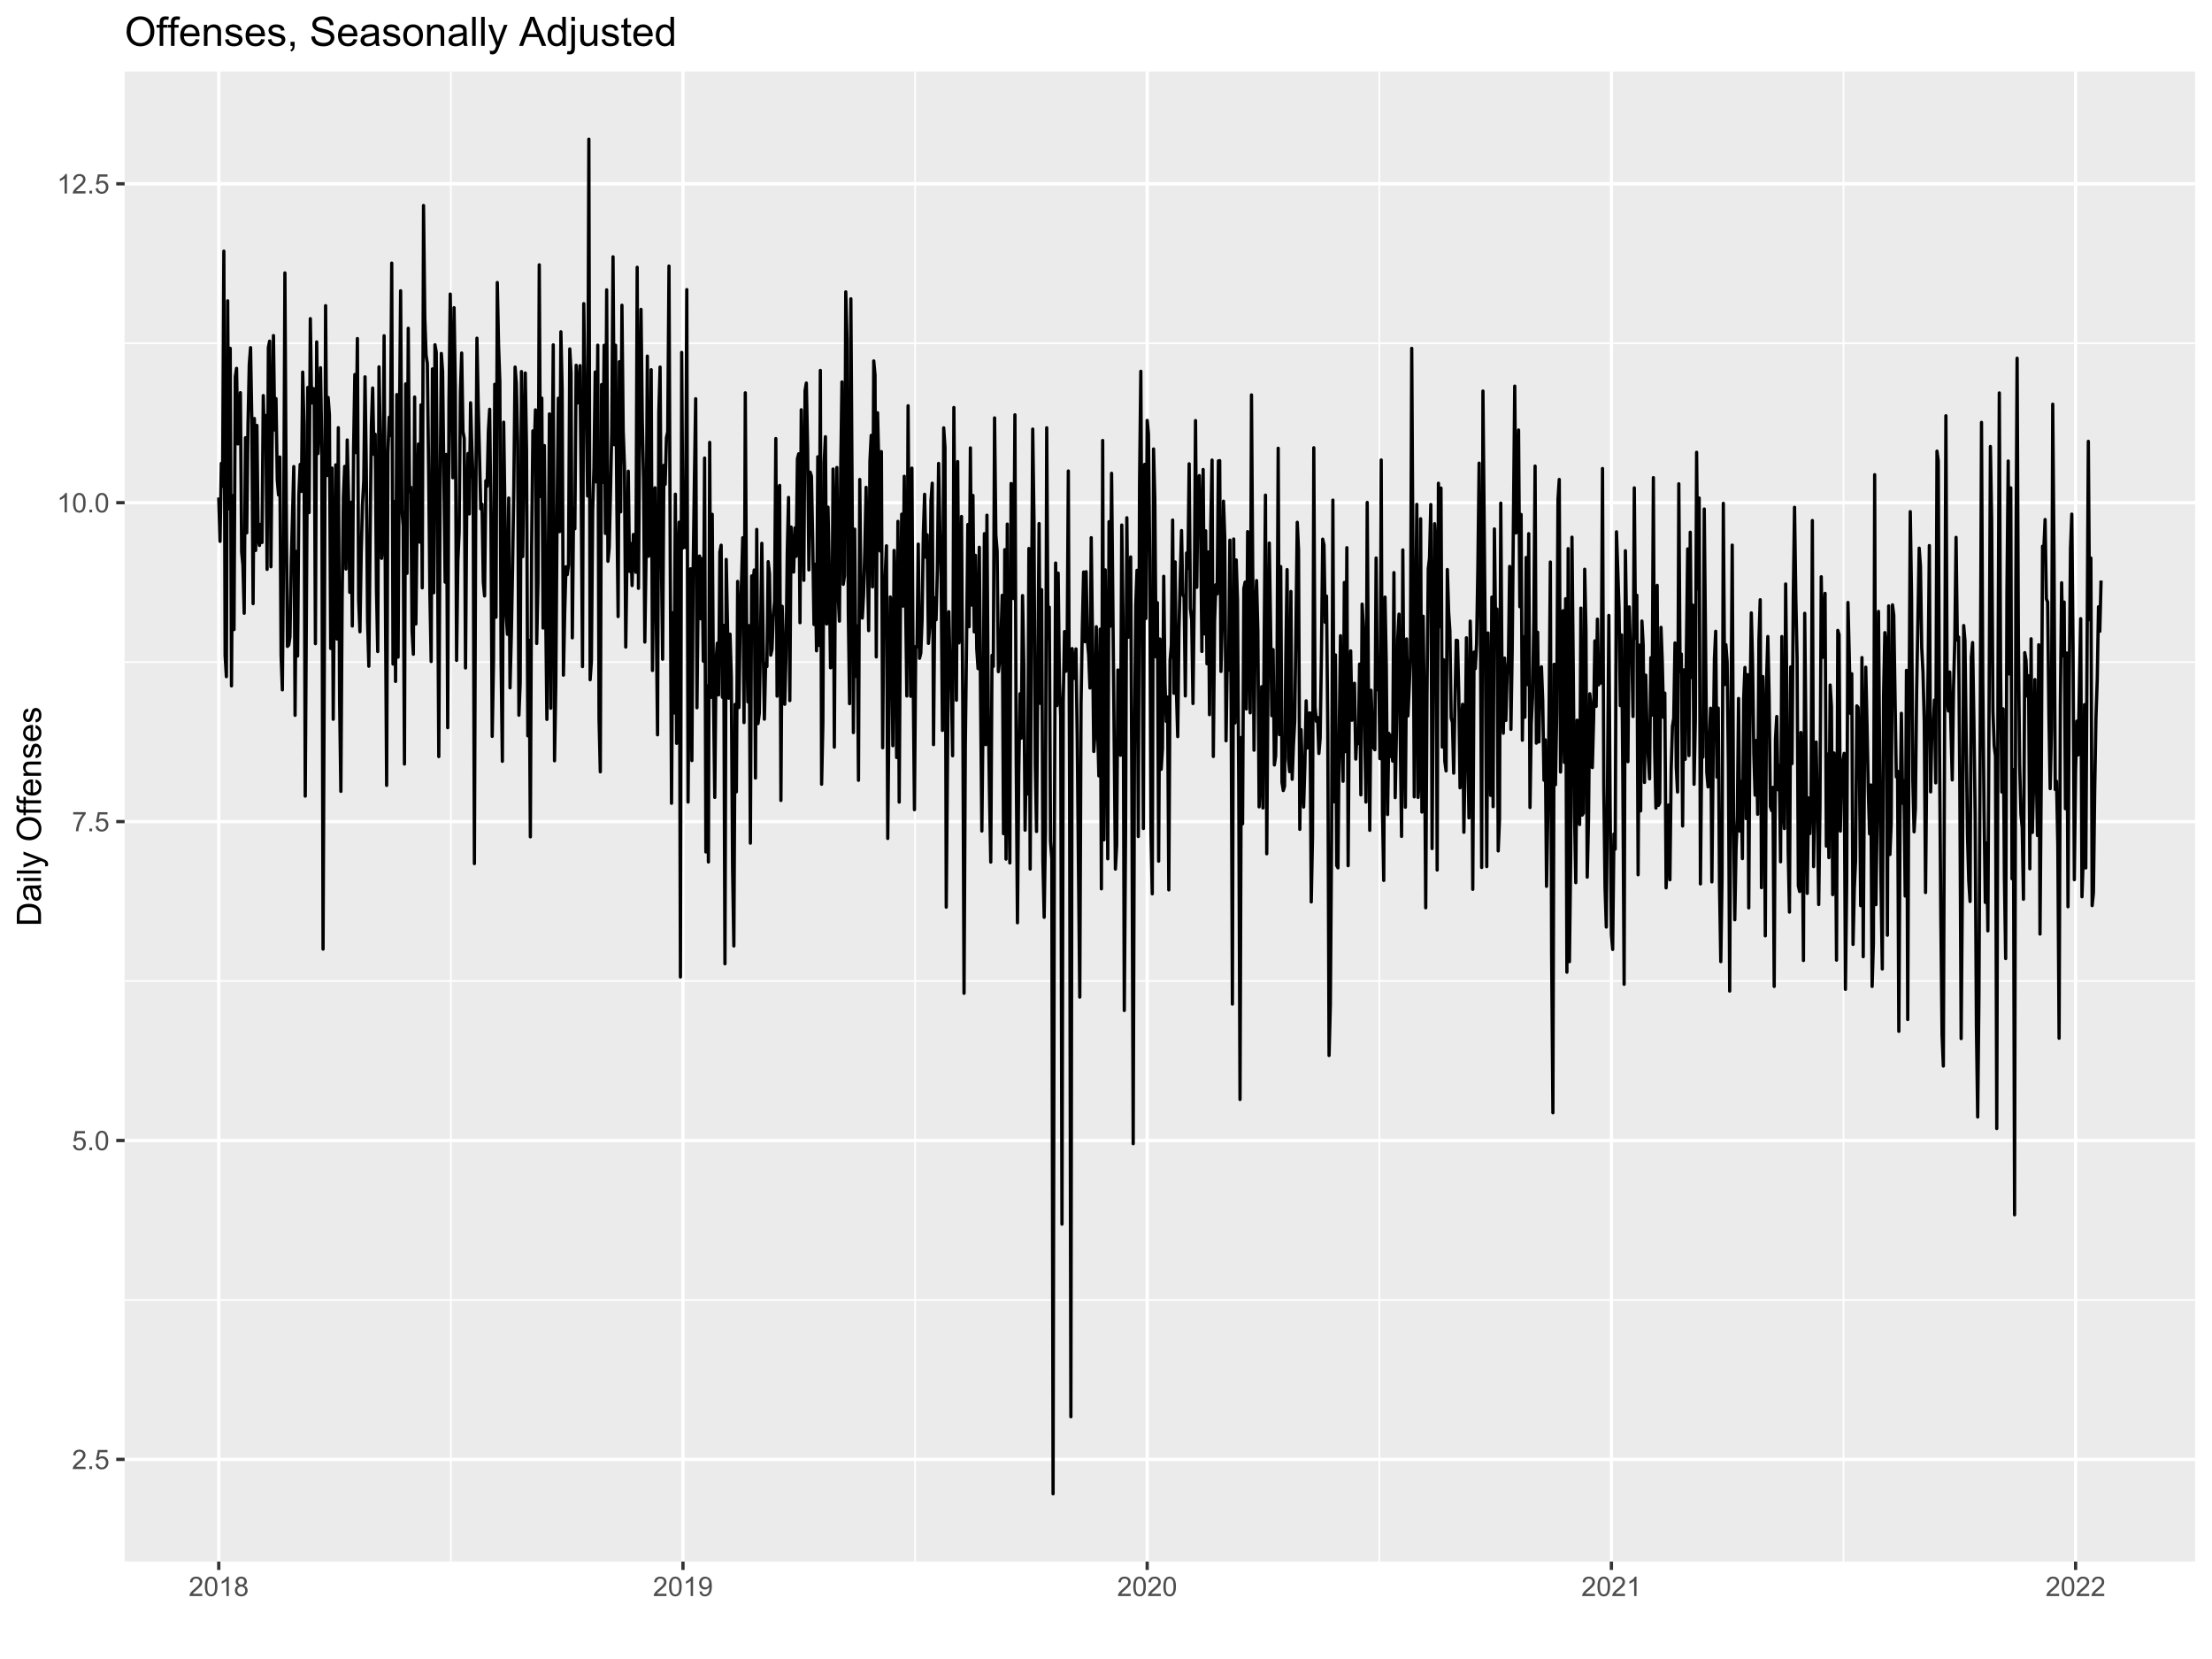 <?xml version="1.0" encoding="UTF-8"?>
<svg xmlns="http://www.w3.org/2000/svg" xmlns:xlink="http://www.w3.org/1999/xlink" width="720pt" height="540pt" viewBox="0 0 720 540" version="1.1">
<defs>
<g>
<symbol overflow="visible" id="glyph0-0">
<path style="stroke:none;" d="M 1.102 0 L 1.102 -5.5 L 5.5 -5.5 L 5.5 0 Z M 1.238 -0.137 L 5.363 -0.137 L 5.363 -5.363 L 1.238 -5.363 Z M 1.238 -0.137 "/>
</symbol>
<symbol overflow="visible" id="glyph0-1">
<path style="stroke:none;" d="M 4.43 -0.742 L 4.43 0 L 0.266 0 C 0.258 -0.188 0.289 -0.367 0.355 -0.539 C 0.461 -0.82 0.629 -1.098 0.863 -1.375 C 1.094 -1.648 1.434 -1.965 1.879 -2.328 C 2.562 -2.887 3.023 -3.332 3.266 -3.664 C 3.5 -3.988 3.621 -4.301 3.625 -4.594 C 3.621 -4.898 3.512 -5.156 3.297 -5.367 C 3.074 -5.578 2.789 -5.684 2.441 -5.684 C 2.066 -5.684 1.77 -5.57 1.547 -5.348 C 1.32 -5.125 1.207 -4.816 1.207 -4.422 L 0.414 -4.504 C 0.465 -5.094 0.668 -5.543 1.027 -5.855 C 1.379 -6.164 1.855 -6.32 2.457 -6.324 C 3.059 -6.32 3.539 -6.152 3.891 -5.82 C 4.242 -5.484 4.418 -5.07 4.422 -4.578 C 4.418 -4.32 4.367 -4.074 4.266 -3.832 C 4.164 -3.59 3.992 -3.332 3.754 -3.062 C 3.512 -2.793 3.113 -2.426 2.562 -1.957 C 2.094 -1.566 1.797 -1.301 1.664 -1.16 C 1.531 -1.02 1.422 -0.879 1.34 -0.742 Z M 4.43 -0.742 "/>
</symbol>
<symbol overflow="visible" id="glyph0-2">
<path style="stroke:none;" d="M 0.801 0 L 0.801 -0.883 L 1.68 -0.883 L 1.68 0 Z M 0.801 0 "/>
</symbol>
<symbol overflow="visible" id="glyph0-3">
<path style="stroke:none;" d="M 0.367 -1.648 L 1.176 -1.719 C 1.234 -1.32 1.375 -1.023 1.594 -0.824 C 1.812 -0.625 2.078 -0.527 2.391 -0.527 C 2.762 -0.527 3.074 -0.668 3.336 -0.949 C 3.59 -1.23 3.719 -1.602 3.723 -2.066 C 3.719 -2.504 3.594 -2.852 3.348 -3.109 C 3.098 -3.363 2.773 -3.492 2.375 -3.492 C 2.125 -3.492 1.902 -3.434 1.703 -3.32 C 1.5 -3.207 1.344 -3.062 1.23 -2.883 L 0.504 -2.977 L 1.113 -6.215 L 4.246 -6.215 L 4.246 -5.473 L 1.73 -5.473 L 1.391 -3.781 C 1.766 -4.039 2.164 -4.172 2.582 -4.176 C 3.129 -4.172 3.594 -3.98 3.973 -3.605 C 4.352 -3.223 4.539 -2.734 4.543 -2.137 C 4.539 -1.562 4.375 -1.07 4.043 -0.656 C 3.637 -0.148 3.086 0.105 2.391 0.109 C 1.816 0.105 1.348 -0.051 0.984 -0.371 C 0.621 -0.691 0.414 -1.117 0.367 -1.648 Z M 0.367 -1.648 "/>
</symbol>
<symbol overflow="visible" id="glyph0-4">
<path style="stroke:none;" d="M 0.367 -3.105 C 0.363 -3.848 0.438 -4.445 0.594 -4.902 C 0.742 -5.355 0.973 -5.707 1.277 -5.953 C 1.578 -6.199 1.957 -6.32 2.418 -6.324 C 2.754 -6.32 3.051 -6.254 3.309 -6.121 C 3.562 -5.984 3.773 -5.789 3.938 -5.531 C 4.102 -5.273 4.23 -4.961 4.328 -4.594 C 4.422 -4.227 4.469 -3.73 4.473 -3.105 C 4.469 -2.367 4.395 -1.77 4.242 -1.316 C 4.09 -0.859 3.863 -0.508 3.562 -0.262 C 3.258 -0.016 2.875 0.105 2.418 0.109 C 1.809 0.105 1.332 -0.109 0.988 -0.547 C 0.57 -1.066 0.363 -1.922 0.367 -3.105 Z M 1.16 -3.105 C 1.16 -2.07 1.281 -1.379 1.523 -1.039 C 1.766 -0.695 2.062 -0.527 2.418 -0.527 C 2.773 -0.527 3.074 -0.699 3.316 -1.043 C 3.559 -1.387 3.68 -2.074 3.68 -3.105 C 3.68 -4.145 3.559 -4.832 3.316 -5.172 C 3.074 -5.512 2.77 -5.684 2.41 -5.684 C 2.051 -5.684 1.77 -5.531 1.559 -5.234 C 1.293 -4.844 1.16 -4.137 1.16 -3.105 Z M 1.16 -3.105 "/>
</symbol>
<symbol overflow="visible" id="glyph0-5">
<path style="stroke:none;" d="M 0.418 -5.473 L 0.418 -6.219 L 4.496 -6.219 L 4.496 -5.617 C 4.09 -5.188 3.691 -4.621 3.301 -3.914 C 2.902 -3.203 2.602 -2.473 2.391 -1.73 C 2.234 -1.199 2.133 -0.625 2.094 0 L 1.297 0 C 1.305 -0.492 1.402 -1.09 1.59 -1.793 C 1.773 -2.496 2.043 -3.172 2.391 -3.824 C 2.738 -4.477 3.109 -5.027 3.504 -5.473 Z M 0.418 -5.473 "/>
</symbol>
<symbol overflow="visible" id="glyph0-6">
<path style="stroke:none;" d="M 3.277 0 L 2.504 0 L 2.504 -4.93 C 2.316 -4.75 2.074 -4.574 1.773 -4.395 C 1.469 -4.215 1.195 -4.082 0.957 -3.996 L 0.957 -4.742 C 1.387 -4.941 1.766 -5.188 2.09 -5.48 C 2.414 -5.77 2.645 -6.051 2.781 -6.324 L 3.277 -6.324 Z M 3.277 0 "/>
</symbol>
<symbol overflow="visible" id="glyph0-7">
<path style="stroke:none;" d="M 1.555 -3.418 C 1.23 -3.531 0.992 -3.699 0.84 -3.918 C 0.684 -4.133 0.609 -4.395 0.609 -4.699 C 0.609 -5.156 0.773 -5.539 1.102 -5.855 C 1.43 -6.164 1.867 -6.32 2.418 -6.324 C 2.969 -6.32 3.41 -6.16 3.746 -5.844 C 4.078 -5.523 4.246 -5.137 4.25 -4.68 C 4.246 -4.387 4.172 -4.133 4.02 -3.918 C 3.863 -3.699 3.629 -3.531 3.32 -3.418 C 3.707 -3.285 4 -3.082 4.203 -2.805 C 4.402 -2.52 4.504 -2.184 4.508 -1.801 C 4.504 -1.258 4.312 -0.805 3.934 -0.441 C 3.551 -0.074 3.051 0.105 2.434 0.109 C 1.809 0.105 1.309 -0.074 0.926 -0.441 C 0.543 -0.809 0.352 -1.27 0.355 -1.82 C 0.352 -2.23 0.457 -2.574 0.668 -2.852 C 0.875 -3.125 1.168 -3.312 1.555 -3.418 Z M 1.402 -4.727 C 1.398 -4.426 1.496 -4.184 1.688 -3.996 C 1.879 -3.805 2.129 -3.707 2.438 -3.711 C 2.734 -3.707 2.977 -3.801 3.168 -3.992 C 3.355 -4.176 3.449 -4.406 3.453 -4.684 C 3.449 -4.965 3.352 -5.203 3.16 -5.398 C 2.961 -5.586 2.719 -5.684 2.43 -5.688 C 2.129 -5.684 1.883 -5.59 1.691 -5.402 C 1.496 -5.215 1.398 -4.988 1.402 -4.727 Z M 1.152 -1.816 C 1.148 -1.598 1.199 -1.383 1.309 -1.176 C 1.41 -0.969 1.566 -0.809 1.773 -0.695 C 1.98 -0.582 2.203 -0.527 2.441 -0.527 C 2.809 -0.527 3.113 -0.645 3.355 -0.883 C 3.594 -1.121 3.715 -1.426 3.719 -1.793 C 3.715 -2.164 3.59 -2.469 3.344 -2.715 C 3.094 -2.957 2.785 -3.082 2.414 -3.082 C 2.051 -3.082 1.75 -2.961 1.512 -2.719 C 1.27 -2.477 1.148 -2.176 1.152 -1.816 Z M 1.152 -1.816 "/>
</symbol>
<symbol overflow="visible" id="glyph0-8">
<path style="stroke:none;" d="M 0.48 -1.457 L 1.227 -1.527 C 1.285 -1.172 1.406 -0.918 1.586 -0.762 C 1.762 -0.605 1.988 -0.527 2.27 -0.527 C 2.504 -0.527 2.715 -0.582 2.895 -0.691 C 3.074 -0.801 3.219 -0.945 3.336 -1.129 C 3.445 -1.309 3.543 -1.555 3.621 -1.863 C 3.699 -2.172 3.738 -2.484 3.738 -2.809 C 3.738 -2.84 3.734 -2.895 3.734 -2.965 C 3.578 -2.715 3.367 -2.512 3.102 -2.363 C 2.828 -2.207 2.539 -2.133 2.23 -2.137 C 1.707 -2.133 1.266 -2.32 0.906 -2.703 C 0.543 -3.078 0.363 -3.578 0.367 -4.199 C 0.363 -4.836 0.551 -5.348 0.93 -5.738 C 1.305 -6.125 1.777 -6.32 2.348 -6.324 C 2.754 -6.32 3.129 -6.211 3.469 -5.992 C 3.809 -5.77 4.066 -5.457 4.242 -5.051 C 4.418 -4.641 4.504 -4.047 4.508 -3.277 C 4.504 -2.469 4.418 -1.828 4.246 -1.355 C 4.07 -0.875 3.809 -0.512 3.465 -0.266 C 3.117 -0.016 2.715 0.105 2.25 0.109 C 1.758 0.105 1.355 -0.027 1.043 -0.301 C 0.73 -0.574 0.543 -0.961 0.48 -1.457 Z M 3.648 -4.238 C 3.645 -4.676 3.527 -5.027 3.293 -5.293 C 3.055 -5.551 2.77 -5.684 2.441 -5.684 C 2.094 -5.684 1.793 -5.543 1.543 -5.262 C 1.285 -4.98 1.16 -4.617 1.16 -4.172 C 1.16 -3.77 1.281 -3.441 1.523 -3.195 C 1.766 -2.941 2.062 -2.816 2.418 -2.82 C 2.773 -2.816 3.066 -2.941 3.301 -3.195 C 3.527 -3.441 3.645 -3.789 3.648 -4.238 Z M 3.648 -4.238 "/>
</symbol>
<symbol overflow="visible" id="glyph1-0">
<path style="stroke:none;" d="M 0 -1.375 L -6.875 -1.375 L -6.875 -6.875 L 0 -6.875 Z M -0.172 -1.547 L -0.172 -6.703 L -6.703 -6.703 L -6.703 -1.547 Z M -0.172 -1.547 "/>
</symbol>
<symbol overflow="visible" id="glyph1-1">
<path style="stroke:none;" d="M 0 -0.848 L -7.875 -0.848 L -7.875 -3.562 C -7.875 -4.172 -7.836 -4.637 -7.762 -4.965 C -7.656 -5.41 -7.469 -5.797 -7.195 -6.117 C -6.844 -6.531 -6.395 -6.84 -5.852 -7.051 C -5.301 -7.254 -4.676 -7.359 -3.98 -7.359 C -3.379 -7.359 -2.848 -7.289 -2.387 -7.148 C -1.922 -7.008 -1.543 -6.828 -1.242 -6.609 C -0.938 -6.391 -0.699 -6.152 -0.527 -5.895 C -0.355 -5.633 -0.223 -5.316 -0.133 -4.953 C -0.043 -4.586 0 -4.168 0 -3.691 Z M -0.93 -1.891 L -0.93 -3.57 C -0.926 -4.086 -0.973 -4.496 -1.074 -4.793 C -1.168 -5.09 -1.305 -5.324 -1.48 -5.5 C -1.727 -5.746 -2.059 -5.938 -2.477 -6.078 C -2.895 -6.211 -3.402 -6.281 -3.996 -6.285 C -4.816 -6.281 -5.449 -6.145 -5.895 -5.879 C -6.336 -5.605 -6.633 -5.277 -6.785 -4.895 C -6.891 -4.609 -6.941 -4.16 -6.945 -3.547 L -6.945 -1.891 Z M -0.93 -1.891 "/>
</symbol>
<symbol overflow="visible" id="glyph1-2">
<path style="stroke:none;" d="M -0.703 -4.445 C -0.398 -4.086 -0.184 -3.742 -0.059 -3.414 C 0.066 -3.082 0.129 -2.727 0.129 -2.348 C 0.129 -1.719 -0.023 -1.238 -0.328 -0.902 C -0.633 -0.566 -1.023 -0.398 -1.504 -0.398 C -1.781 -0.398 -2.035 -0.461 -2.27 -0.586 C -2.496 -0.711 -2.684 -0.875 -2.824 -1.086 C -2.965 -1.289 -3.07 -1.523 -3.141 -1.785 C -3.191 -1.969 -3.238 -2.254 -3.289 -2.641 C -3.375 -3.418 -3.488 -3.992 -3.621 -4.367 C -3.754 -4.367 -3.836 -4.371 -3.871 -4.371 C -4.266 -4.371 -4.543 -4.277 -4.703 -4.098 C -4.918 -3.848 -5.027 -3.48 -5.031 -2.996 C -5.027 -2.539 -4.949 -2.203 -4.793 -1.988 C -4.633 -1.77 -4.352 -1.609 -3.949 -1.508 L -4.078 -0.562 C -4.48 -0.648 -4.805 -0.789 -5.055 -0.988 C -5.301 -1.184 -5.492 -1.469 -5.629 -1.844 C -5.762 -2.215 -5.828 -2.645 -5.832 -3.137 C -5.828 -3.621 -5.773 -4.02 -5.66 -4.324 C -5.543 -4.629 -5.398 -4.852 -5.227 -4.996 C -5.055 -5.137 -4.836 -5.238 -4.57 -5.297 C -4.406 -5.328 -4.109 -5.344 -3.68 -5.344 L -2.391 -5.344 C -1.492 -5.344 -0.922 -5.363 -0.684 -5.406 C -0.445 -5.445 -0.219 -5.527 0 -5.648 L 0 -4.641 C -0.199 -4.539 -0.434 -4.473 -0.703 -4.445 Z M -2.863 -4.367 C -2.719 -4.012 -2.598 -3.488 -2.496 -2.789 C -2.438 -2.391 -2.371 -2.109 -2.301 -1.945 C -2.227 -1.781 -2.121 -1.652 -1.988 -1.562 C -1.848 -1.473 -1.695 -1.43 -1.531 -1.43 C -1.27 -1.43 -1.055 -1.527 -0.887 -1.723 C -0.711 -1.918 -0.625 -2.203 -0.629 -2.578 C -0.625 -2.949 -0.707 -3.277 -0.871 -3.57 C -1.031 -3.859 -1.254 -4.074 -1.543 -4.211 C -1.754 -4.312 -2.078 -4.363 -2.508 -4.367 Z M -2.863 -4.367 "/>
</symbol>
<symbol overflow="visible" id="glyph1-3">
<path style="stroke:none;" d="M -6.762 -0.73 L -7.875 -0.73 L -7.875 -1.699 L -6.762 -1.699 Z M 0 -0.73 L -5.703 -0.73 L -5.703 -1.699 L 0 -1.695 Z M 0 -0.73 "/>
</symbol>
<symbol overflow="visible" id="glyph1-4">
<path style="stroke:none;" d="M 0 -0.703 L -7.875 -0.703 L -7.875 -1.672 L 0 -1.672 Z M 0 -0.703 "/>
</symbol>
<symbol overflow="visible" id="glyph1-5">
<path style="stroke:none;" d="M 2.195 -0.684 L 1.289 -0.574 C 1.344 -0.785 1.371 -0.969 1.375 -1.129 C 1.371 -1.34 1.336 -1.512 1.266 -1.641 C 1.195 -1.77 1.094 -1.875 0.969 -1.961 C 0.867 -2.02 0.629 -2.117 0.246 -2.258 C 0.191 -2.27 0.113 -2.301 0.012 -2.344 L -5.703 -0.176 L -5.703 -1.219 L -2.402 -2.406 C -1.98 -2.559 -1.539 -2.695 -1.078 -2.82 C -1.523 -2.926 -1.957 -3.059 -2.379 -3.219 L -5.703 -4.438 L -5.703 -5.402 L 0.098 -3.234 C 0.719 -3 1.148 -2.816 1.391 -2.691 C 1.707 -2.516 1.941 -2.32 2.094 -2.098 C 2.238 -1.875 2.312 -1.609 2.316 -1.305 C 2.312 -1.117 2.273 -0.91 2.195 -0.684 Z M 2.195 -0.684 "/>
</symbol>
<symbol overflow="visible" id="glyph1-6">
<path style="stroke:none;" d=""/>
</symbol>
<symbol overflow="visible" id="glyph1-7">
<path style="stroke:none;" d="M -3.836 -0.531 C -5.141 -0.527 -6.164 -0.879 -6.906 -1.582 C -7.645 -2.285 -8.016 -3.191 -8.016 -4.301 C -8.016 -5.027 -7.84 -5.684 -7.492 -6.27 C -7.145 -6.852 -6.66 -7.293 -6.039 -7.602 C -5.418 -7.906 -4.715 -8.062 -3.926 -8.062 C -3.125 -8.062 -2.41 -7.898 -1.781 -7.578 C -1.148 -7.25 -0.672 -6.793 -0.352 -6.207 C -0.031 -5.613 0.129 -4.977 0.133 -4.297 C 0.129 -3.551 -0.047 -2.891 -0.402 -2.309 C -0.758 -1.723 -1.246 -1.277 -1.867 -0.98 C -2.484 -0.676 -3.141 -0.527 -3.836 -0.531 Z M -3.82 -1.605 C -2.867 -1.605 -2.117 -1.859 -1.574 -2.371 C -1.027 -2.879 -0.754 -3.52 -0.758 -4.293 C -0.754 -5.074 -1.031 -5.719 -1.582 -6.227 C -2.133 -6.73 -2.914 -6.984 -3.93 -6.988 C -4.57 -6.984 -5.129 -6.875 -5.609 -6.66 C -6.086 -6.441 -6.457 -6.125 -6.723 -5.711 C -6.98 -5.293 -7.113 -4.824 -7.117 -4.309 C -7.113 -3.566 -6.859 -2.934 -6.355 -2.402 C -5.848 -1.871 -5.004 -1.605 -3.82 -1.605 Z M -3.82 -1.605 "/>
</symbol>
<symbol overflow="visible" id="glyph1-8">
<path style="stroke:none;" d="M 0 -0.957 L -4.953 -0.957 L -4.953 -0.102 L -5.703 -0.102 L -5.703 -0.957 L -6.312 -0.957 C -6.691 -0.953 -6.977 -0.988 -7.164 -1.059 C -7.41 -1.148 -7.613 -1.312 -7.773 -1.551 C -7.926 -1.781 -8.004 -2.109 -8.008 -2.535 C -8.004 -2.805 -7.973 -3.105 -7.91 -3.438 L -7.07 -3.293 C -7.102 -3.09 -7.117 -2.898 -7.121 -2.723 C -7.117 -2.426 -7.055 -2.219 -6.934 -2.098 C -6.805 -1.977 -6.57 -1.914 -6.23 -1.918 L -5.703 -1.918 L -5.703 -3.031 L -4.953 -3.031 L -4.953 -1.918 L 0 -1.918 Z M 0 -0.957 "/>
</symbol>
<symbol overflow="visible" id="glyph1-9">
<path style="stroke:none;" d="M -1.836 -4.629 L -1.715 -5.629 C -1.125 -5.469 -0.672 -5.176 -0.352 -4.75 C -0.031 -4.324 0.129 -3.781 0.129 -3.121 C 0.129 -2.281 -0.125 -1.617 -0.641 -1.133 C -1.152 -0.641 -1.875 -0.398 -2.805 -0.402 C -3.762 -0.398 -4.504 -0.645 -5.035 -1.145 C -5.562 -1.637 -5.828 -2.277 -5.832 -3.066 C -5.828 -3.824 -5.57 -4.449 -5.051 -4.934 C -4.531 -5.418 -3.801 -5.66 -2.863 -5.66 C -2.805 -5.66 -2.719 -5.656 -2.605 -5.656 L -2.605 -1.402 C -1.977 -1.434 -1.496 -1.613 -1.164 -1.934 C -0.828 -2.25 -0.66 -2.645 -0.664 -3.125 C -0.66 -3.477 -0.754 -3.781 -0.941 -4.031 C -1.125 -4.281 -1.422 -4.48 -1.836 -4.629 Z M -3.398 -1.457 L -3.398 -4.641 C -3.879 -4.598 -4.238 -4.473 -4.48 -4.273 C -4.852 -3.961 -5.039 -3.562 -5.039 -3.078 C -5.039 -2.629 -4.891 -2.258 -4.594 -1.957 C -4.297 -1.652 -3.898 -1.484 -3.398 -1.457 Z M -3.398 -1.457 "/>
</symbol>
<symbol overflow="visible" id="glyph1-10">
<path style="stroke:none;" d="M 0 -0.727 L -5.703 -0.727 L -5.703 -1.594 L -4.895 -1.594 C -5.516 -2.012 -5.828 -2.617 -5.832 -3.41 C -5.828 -3.754 -5.766 -4.066 -5.645 -4.355 C -5.52 -4.641 -5.359 -4.859 -5.16 -5.004 C -4.957 -5.145 -4.719 -5.242 -4.445 -5.305 C -4.266 -5.336 -3.953 -5.355 -3.508 -5.359 L 0 -5.359 L 0 -4.395 L -3.469 -4.395 C -3.863 -4.395 -4.156 -4.355 -4.352 -4.281 C -4.543 -4.203 -4.699 -4.07 -4.82 -3.879 C -4.934 -3.688 -4.992 -3.461 -4.996 -3.207 C -4.992 -2.793 -4.859 -2.438 -4.602 -2.141 C -4.336 -1.836 -3.844 -1.688 -3.117 -1.691 L 0 -1.691 Z M 0 -0.727 "/>
</symbol>
<symbol overflow="visible" id="glyph1-11">
<path style="stroke:none;" d="M -1.703 -0.34 L -1.852 -1.293 C -1.469 -1.344 -1.172 -1.492 -0.969 -1.742 C -0.762 -1.984 -0.66 -2.328 -0.664 -2.773 C -0.66 -3.211 -0.75 -3.539 -0.934 -3.758 C -1.113 -3.969 -1.328 -4.078 -1.574 -4.082 C -1.789 -4.078 -1.961 -3.984 -2.09 -3.797 C -2.172 -3.664 -2.281 -3.332 -2.418 -2.809 C -2.594 -2.098 -2.75 -1.609 -2.883 -1.336 C -3.012 -1.062 -3.191 -0.852 -3.422 -0.711 C -3.652 -0.566 -3.906 -0.496 -4.188 -0.5 C -4.441 -0.496 -4.676 -0.555 -4.895 -0.672 C -5.105 -0.785 -5.289 -0.945 -5.438 -1.148 C -5.547 -1.297 -5.637 -1.5 -5.715 -1.762 C -5.789 -2.02 -5.828 -2.301 -5.832 -2.602 C -5.828 -3.047 -5.766 -3.438 -5.637 -3.777 C -5.508 -4.113 -5.332 -4.363 -5.113 -4.527 C -4.891 -4.688 -4.598 -4.797 -4.234 -4.859 L -4.102 -3.914 C -4.395 -3.871 -4.621 -3.746 -4.789 -3.543 C -4.953 -3.336 -5.039 -3.043 -5.039 -2.668 C -5.039 -2.223 -4.965 -1.906 -4.816 -1.719 C -4.668 -1.523 -4.496 -1.43 -4.301 -1.434 C -4.176 -1.43 -4.062 -1.469 -3.965 -1.551 C -3.859 -1.629 -3.773 -1.754 -3.707 -1.922 C -3.668 -2.016 -3.586 -2.301 -3.461 -2.777 C -3.273 -3.461 -3.121 -3.938 -3.008 -4.207 C -2.891 -4.477 -2.723 -4.688 -2.5 -4.844 C -2.277 -4.996 -2.004 -5.074 -1.676 -5.074 C -1.352 -5.074 -1.047 -4.98 -0.766 -4.793 C -0.48 -4.605 -0.262 -4.332 -0.105 -3.98 C 0.051 -3.621 0.129 -3.223 0.129 -2.777 C 0.129 -2.035 -0.023 -1.469 -0.332 -1.082 C -0.641 -0.691 -1.098 -0.445 -1.703 -0.34 Z M -1.703 -0.34 "/>
</symbol>
<symbol overflow="visible" id="glyph2-0">
<path style="stroke:none;" d="M 1.648 0 L 1.648 -8.25 L 8.25 -8.25 L 8.25 0 Z M 1.855 -0.207 L 8.043 -0.207 L 8.043 -8.043 L 1.855 -8.043 Z M 1.855 -0.207 "/>
</symbol>
<symbol overflow="visible" id="glyph2-1">
<path style="stroke:none;" d="M 0.637 -4.602 C 0.633 -6.164 1.055 -7.395 1.898 -8.285 C 2.742 -9.172 3.828 -9.613 5.164 -9.617 C 6.031 -9.613 6.816 -9.406 7.52 -8.992 C 8.215 -8.574 8.75 -7.992 9.121 -7.246 C 9.488 -6.5 9.672 -5.656 9.676 -4.711 C 9.672 -3.75 9.48 -2.891 9.094 -2.137 C 8.707 -1.379 8.156 -0.809 7.449 -0.422 C 6.738 -0.035 5.977 0.156 5.156 0.16 C 4.266 0.156 3.469 -0.055 2.77 -0.484 C 2.07 -0.91 1.539 -1.496 1.18 -2.242 C 0.812 -2.984 0.633 -3.77 0.637 -4.602 Z M 1.926 -4.582 C 1.922 -3.441 2.227 -2.543 2.844 -1.891 C 3.453 -1.234 4.223 -0.906 5.148 -0.91 C 6.09 -0.906 6.863 -1.238 7.473 -1.902 C 8.078 -2.562 8.383 -3.5 8.387 -4.719 C 8.383 -5.484 8.254 -6.156 7.996 -6.73 C 7.734 -7.305 7.355 -7.75 6.855 -8.066 C 6.355 -8.379 5.793 -8.535 5.168 -8.539 C 4.281 -8.535 3.52 -8.23 2.883 -7.625 C 2.242 -7.016 1.922 -6.004 1.926 -4.582 Z M 1.926 -4.582 "/>
</symbol>
<symbol overflow="visible" id="glyph2-2">
<path style="stroke:none;" d="M 1.148 0 L 1.148 -5.941 L 0.121 -5.941 L 0.121 -6.844 L 1.148 -6.844 L 1.148 -7.574 C 1.148 -8.031 1.188 -8.371 1.27 -8.598 C 1.379 -8.895 1.574 -9.141 1.859 -9.328 C 2.137 -9.516 2.531 -9.609 3.043 -9.609 C 3.363 -9.609 3.727 -9.57 4.125 -9.492 L 3.949 -8.48 C 3.707 -8.52 3.48 -8.543 3.27 -8.547 C 2.914 -8.543 2.664 -8.469 2.52 -8.32 C 2.371 -8.168 2.297 -7.887 2.301 -7.477 L 2.301 -6.844 L 3.637 -6.844 L 3.637 -5.941 L 2.301 -5.941 L 2.301 0 Z M 1.148 0 "/>
</symbol>
<symbol overflow="visible" id="glyph2-3">
<path style="stroke:none;" d="M 5.555 -2.203 L 6.754 -2.055 C 6.562 -1.352 6.211 -0.809 5.703 -0.422 C 5.188 -0.039 4.535 0.152 3.746 0.156 C 2.738 0.152 1.945 -0.152 1.363 -0.77 C 0.773 -1.383 0.48 -2.25 0.484 -3.363 C 0.48 -4.516 0.777 -5.41 1.371 -6.047 C 1.965 -6.68 2.734 -6.996 3.68 -7 C 4.594 -6.996 5.34 -6.684 5.922 -6.062 C 6.5 -5.438 6.789 -4.562 6.793 -3.434 C 6.789 -3.363 6.789 -3.258 6.785 -3.125 L 1.684 -3.125 C 1.723 -2.371 1.938 -1.797 2.32 -1.398 C 2.703 -0.996 3.18 -0.797 3.75 -0.801 C 4.176 -0.797 4.539 -0.906 4.84 -1.133 C 5.141 -1.352 5.379 -1.711 5.555 -2.203 Z M 1.746 -4.078 L 5.57 -4.078 C 5.516 -4.656 5.367 -5.086 5.129 -5.375 C 4.758 -5.82 4.281 -6.047 3.691 -6.047 C 3.16 -6.047 2.711 -5.867 2.348 -5.512 C 1.984 -5.152 1.785 -4.676 1.746 -4.078 Z M 1.746 -4.078 "/>
</symbol>
<symbol overflow="visible" id="glyph2-4">
<path style="stroke:none;" d="M 0.871 0 L 0.871 -6.844 L 1.914 -6.844 L 1.914 -5.871 C 2.414 -6.621 3.141 -6.996 4.094 -7 C 4.504 -6.996 4.883 -6.922 5.23 -6.777 C 5.574 -6.625 5.832 -6.43 6.008 -6.191 C 6.176 -5.949 6.297 -5.664 6.367 -5.336 C 6.41 -5.121 6.434 -4.746 6.434 -4.207 L 6.434 0 L 5.273 0 L 5.273 -4.164 C 5.273 -4.633 5.227 -4.984 5.137 -5.223 C 5.043 -5.453 4.883 -5.641 4.656 -5.781 C 4.426 -5.918 4.156 -5.988 3.848 -5.992 C 3.352 -5.988 2.926 -5.832 2.566 -5.523 C 2.207 -5.207 2.027 -4.613 2.031 -3.738 L 2.031 0 Z M 0.871 0 "/>
</symbol>
<symbol overflow="visible" id="glyph2-5">
<path style="stroke:none;" d="M 0.406 -2.043 L 1.555 -2.223 C 1.613 -1.762 1.793 -1.41 2.09 -1.168 C 2.383 -0.918 2.793 -0.797 3.324 -0.801 C 3.855 -0.797 4.254 -0.906 4.512 -1.125 C 4.77 -1.34 4.898 -1.594 4.898 -1.887 C 4.898 -2.148 4.785 -2.355 4.559 -2.508 C 4.398 -2.609 4 -2.738 3.371 -2.898 C 2.516 -3.113 1.926 -3.301 1.602 -3.457 C 1.27 -3.613 1.02 -3.828 0.852 -4.105 C 0.68 -4.383 0.598 -4.691 0.598 -5.027 C 0.598 -5.332 0.668 -5.613 0.809 -5.875 C 0.949 -6.133 1.137 -6.348 1.379 -6.523 C 1.555 -6.652 1.801 -6.766 2.117 -6.859 C 2.426 -6.949 2.762 -6.996 3.121 -7 C 3.656 -6.996 4.129 -6.918 4.535 -6.766 C 4.941 -6.609 5.238 -6.398 5.434 -6.137 C 5.621 -5.871 5.754 -5.52 5.832 -5.078 L 4.699 -4.926 C 4.645 -5.273 4.492 -5.547 4.25 -5.75 C 4 -5.945 3.652 -6.047 3.203 -6.047 C 2.668 -6.047 2.289 -5.957 2.062 -5.781 C 1.836 -5.602 1.723 -5.395 1.723 -5.164 C 1.723 -5.008 1.77 -4.875 1.863 -4.758 C 1.957 -4.633 2.105 -4.527 2.309 -4.445 C 2.422 -4.402 2.762 -4.305 3.332 -4.152 C 4.148 -3.93 4.719 -3.75 5.047 -3.609 C 5.367 -3.469 5.625 -3.266 5.812 -3.004 C 5.996 -2.734 6.086 -2.402 6.09 -2.012 C 6.086 -1.621 5.973 -1.258 5.75 -0.918 C 5.523 -0.574 5.199 -0.309 4.773 -0.125 C 4.348 0.062 3.867 0.152 3.332 0.156 C 2.441 0.152 1.762 -0.031 1.297 -0.398 C 0.828 -0.766 0.531 -1.312 0.406 -2.043 Z M 0.406 -2.043 "/>
</symbol>
<symbol overflow="visible" id="glyph2-6">
<path style="stroke:none;" d="M 1.172 0 L 1.172 -1.32 L 2.496 -1.32 L 2.496 0 C 2.496 0.484 2.41 0.875 2.238 1.176 C 2.066 1.473 1.793 1.703 1.418 1.867 L 1.094 1.371 C 1.34 1.262 1.52 1.102 1.637 0.898 C 1.75 0.688 1.816 0.391 1.832 0 Z M 1.172 0 "/>
</symbol>
<symbol overflow="visible" id="glyph2-7">
<path style="stroke:none;" d=""/>
</symbol>
<symbol overflow="visible" id="glyph2-8">
<path style="stroke:none;" d="M 0.594 -3.035 L 1.773 -3.141 C 1.824 -2.664 1.953 -2.273 2.16 -1.973 C 2.363 -1.668 2.68 -1.422 3.113 -1.238 C 3.539 -1.051 4.023 -0.961 4.562 -0.961 C 5.035 -0.961 5.457 -1.031 5.824 -1.172 C 6.191 -1.312 6.461 -1.504 6.641 -1.754 C 6.816 -1.996 6.906 -2.27 6.91 -2.566 C 6.906 -2.863 6.82 -3.121 6.652 -3.34 C 6.477 -3.559 6.195 -3.742 5.801 -3.898 C 5.547 -3.992 4.984 -4.148 4.117 -4.359 C 3.246 -4.566 2.637 -4.762 2.293 -4.949 C 1.84 -5.184 1.504 -5.477 1.285 -5.828 C 1.059 -6.176 0.949 -6.57 0.953 -7.008 C 0.949 -7.484 1.086 -7.93 1.359 -8.344 C 1.629 -8.758 2.023 -9.07 2.543 -9.285 C 3.062 -9.5 3.641 -9.609 4.281 -9.609 C 4.98 -9.609 5.598 -9.496 6.133 -9.27 C 6.664 -9.043 7.074 -8.711 7.363 -8.273 C 7.648 -7.836 7.805 -7.34 7.832 -6.785 L 6.633 -6.695 C 6.566 -7.293 6.348 -7.746 5.977 -8.051 C 5.605 -8.355 5.055 -8.508 4.332 -8.508 C 3.57 -8.508 3.02 -8.367 2.676 -8.09 C 2.328 -7.812 2.156 -7.48 2.16 -7.09 C 2.156 -6.75 2.277 -6.469 2.527 -6.25 C 2.762 -6.027 3.391 -5.805 4.41 -5.578 C 5.426 -5.348 6.125 -5.145 6.504 -4.977 C 7.051 -4.719 7.453 -4.398 7.719 -4.012 C 7.977 -3.621 8.109 -3.172 8.113 -2.668 C 8.109 -2.16 7.965 -1.688 7.68 -1.246 C 7.391 -0.797 6.977 -0.449 6.441 -0.207 C 5.898 0.039 5.293 0.156 4.621 0.16 C 3.766 0.156 3.051 0.035 2.473 -0.211 C 1.895 -0.461 1.438 -0.836 1.109 -1.336 C 0.777 -1.836 0.605 -2.402 0.594 -3.035 Z M 0.594 -3.035 "/>
</symbol>
<symbol overflow="visible" id="glyph2-9">
<path style="stroke:none;" d="M 5.336 -0.844 C 4.902 -0.477 4.488 -0.219 4.094 -0.07 C 3.695 0.078 3.27 0.152 2.816 0.156 C 2.062 0.152 1.484 -0.027 1.082 -0.395 C 0.676 -0.762 0.473 -1.234 0.477 -1.805 C 0.473 -2.141 0.551 -2.445 0.703 -2.723 C 0.855 -3 1.055 -3.223 1.305 -3.391 C 1.551 -3.555 1.828 -3.68 2.141 -3.77 C 2.363 -3.824 2.707 -3.883 3.172 -3.945 C 4.105 -4.055 4.797 -4.188 5.238 -4.344 C 5.242 -4.5 5.242 -4.602 5.246 -4.648 C 5.242 -5.117 5.133 -5.449 4.918 -5.645 C 4.617 -5.902 4.18 -6.035 3.598 -6.039 C 3.051 -6.035 2.645 -5.938 2.387 -5.75 C 2.125 -5.555 1.934 -5.219 1.812 -4.738 L 0.676 -4.891 C 0.777 -5.375 0.949 -5.766 1.184 -6.066 C 1.418 -6.363 1.758 -6.594 2.211 -6.758 C 2.656 -6.914 3.176 -6.996 3.766 -7 C 4.348 -6.996 4.82 -6.926 5.188 -6.793 C 5.547 -6.652 5.816 -6.48 5.992 -6.273 C 6.16 -6.062 6.281 -5.801 6.355 -5.484 C 6.391 -5.285 6.41 -4.926 6.414 -4.414 L 6.414 -2.867 C 6.41 -1.785 6.434 -1.105 6.488 -0.82 C 6.535 -0.535 6.633 -0.262 6.781 0 L 5.57 0 C 5.445 -0.238 5.367 -0.52 5.336 -0.844 Z M 5.238 -3.434 C 4.816 -3.262 4.184 -3.113 3.344 -2.996 C 2.863 -2.926 2.527 -2.852 2.332 -2.766 C 2.133 -2.68 1.98 -2.551 1.875 -2.387 C 1.766 -2.219 1.711 -2.035 1.715 -1.836 C 1.711 -1.523 1.828 -1.266 2.066 -1.062 C 2.297 -0.852 2.641 -0.75 3.094 -0.754 C 3.539 -0.75 3.934 -0.848 4.285 -1.047 C 4.629 -1.238 4.887 -1.508 5.055 -1.852 C 5.176 -2.109 5.238 -2.496 5.238 -3.012 Z M 5.238 -3.434 "/>
</symbol>
<symbol overflow="visible" id="glyph2-10">
<path style="stroke:none;" d="M 0.438 -3.422 C 0.434 -4.688 0.785 -5.625 1.496 -6.238 C 2.082 -6.742 2.801 -6.996 3.648 -7 C 4.586 -6.996 5.355 -6.688 5.953 -6.074 C 6.551 -5.453 6.848 -4.602 6.852 -3.52 C 6.848 -2.637 6.715 -1.945 6.453 -1.441 C 6.188 -0.934 5.805 -0.539 5.301 -0.262 C 4.793 0.016 4.242 0.152 3.648 0.156 C 2.688 0.152 1.914 -0.152 1.324 -0.766 C 0.73 -1.379 0.434 -2.266 0.438 -3.422 Z M 1.629 -3.422 C 1.629 -2.547 1.82 -1.891 2.203 -1.453 C 2.586 -1.016 3.066 -0.797 3.648 -0.801 C 4.223 -0.797 4.703 -1.016 5.086 -1.457 C 5.469 -1.891 5.66 -2.559 5.66 -3.461 C 5.66 -4.305 5.465 -4.945 5.082 -5.383 C 4.691 -5.816 4.215 -6.035 3.648 -6.039 C 3.066 -6.035 2.586 -5.816 2.203 -5.387 C 1.82 -4.949 1.629 -4.297 1.629 -3.422 Z M 1.629 -3.422 "/>
</symbol>
<symbol overflow="visible" id="glyph2-11">
<path style="stroke:none;" d="M 0.844 0 L 0.844 -9.449 L 2.004 -9.449 L 2.004 0 Z M 0.844 0 "/>
</symbol>
<symbol overflow="visible" id="glyph2-12">
<path style="stroke:none;" d="M 0.82 2.637 L 0.691 1.547 C 0.941 1.613 1.16 1.645 1.352 1.648 C 1.609 1.645 1.816 1.602 1.973 1.52 C 2.125 1.43 2.25 1.312 2.352 1.16 C 2.422 1.043 2.543 0.754 2.707 0.297 C 2.727 0.23 2.758 0.137 2.809 0.012 L 0.211 -6.844 L 1.465 -6.844 L 2.887 -2.883 C 3.07 -2.375 3.234 -1.844 3.383 -1.297 C 3.512 -1.824 3.672 -2.344 3.859 -2.855 L 5.324 -6.844 L 6.484 -6.844 L 3.879 0.117 C 3.598 0.867 3.379 1.383 3.23 1.668 C 3.02 2.047 2.785 2.328 2.52 2.508 C 2.254 2.688 1.934 2.777 1.566 2.777 C 1.34 2.777 1.094 2.73 0.82 2.637 Z M 0.82 2.637 "/>
</symbol>
<symbol overflow="visible" id="glyph2-13">
<path style="stroke:none;" d="M -0.02 0 L 3.609 -9.449 L 4.957 -9.449 L 8.824 0 L 7.398 0 L 6.297 -2.863 L 2.348 -2.863 L 1.309 0 Z M 2.707 -3.879 L 5.91 -3.879 L 4.926 -6.496 C 4.621 -7.289 4.398 -7.941 4.254 -8.457 C 4.133 -7.848 3.961 -7.246 3.746 -6.652 Z M 2.707 -3.879 "/>
</symbol>
<symbol overflow="visible" id="glyph2-14">
<path style="stroke:none;" d="M 5.312 0 L 5.312 -0.863 C 4.875 -0.184 4.238 0.152 3.398 0.156 C 2.852 0.152 2.348 0.004 1.891 -0.293 C 1.434 -0.594 1.078 -1.012 0.828 -1.555 C 0.574 -2.094 0.449 -2.715 0.453 -3.414 C 0.449 -4.098 0.562 -4.719 0.793 -5.273 C 1.016 -5.828 1.359 -6.254 1.816 -6.555 C 2.27 -6.848 2.777 -6.996 3.344 -7 C 3.754 -6.996 4.121 -6.91 4.445 -6.738 C 4.766 -6.562 5.027 -6.336 5.234 -6.059 L 5.234 -9.449 L 6.387 -9.449 L 6.387 0 Z M 1.645 -3.414 C 1.641 -2.535 1.824 -1.879 2.199 -1.449 C 2.566 -1.012 3.004 -0.797 3.508 -0.801 C 4.012 -0.797 4.441 -1.004 4.797 -1.422 C 5.152 -1.832 5.332 -2.465 5.332 -3.32 C 5.332 -4.254 5.148 -4.941 4.789 -5.379 C 4.422 -5.816 3.977 -6.035 3.453 -6.039 C 2.934 -6.035 2.504 -5.824 2.16 -5.406 C 1.812 -4.984 1.641 -4.32 1.645 -3.414 Z M 1.645 -3.414 "/>
</symbol>
<symbol overflow="visible" id="glyph2-15">
<path style="stroke:none;" d="M 0.863 -8.102 L 0.863 -9.449 L 2.023 -9.449 L 2.023 -8.102 Z M -0.605 2.656 L -0.387 1.668 C -0.152 1.727 0.027 1.758 0.16 1.758 C 0.395 1.758 0.57 1.68 0.688 1.523 C 0.801 1.367 0.859 0.973 0.863 0.348 L 0.863 -6.844 L 2.023 -6.844 L 2.023 0.375 C 2.02 1.215 1.91 1.801 1.695 2.133 C 1.414 2.562 0.953 2.777 0.305 2.777 C -0.008 2.777 -0.309 2.734 -0.605 2.656 Z M -0.605 2.656 "/>
</symbol>
<symbol overflow="visible" id="glyph2-16">
<path style="stroke:none;" d="M 5.355 0 L 5.355 -1.004 C 4.824 -0.23 4.098 0.152 3.184 0.156 C 2.777 0.152 2.402 0.078 2.051 -0.074 C 1.699 -0.227 1.438 -0.422 1.273 -0.66 C 1.102 -0.891 0.984 -1.176 0.914 -1.52 C 0.867 -1.746 0.844 -2.109 0.844 -2.605 L 0.844 -6.844 L 2.004 -6.844 L 2.004 -3.047 C 2.004 -2.441 2.027 -2.031 2.074 -1.824 C 2.145 -1.516 2.297 -1.277 2.539 -1.105 C 2.773 -0.93 3.066 -0.844 3.414 -0.844 C 3.762 -0.844 4.09 -0.93 4.395 -1.109 C 4.699 -1.285 4.914 -1.531 5.043 -1.84 C 5.168 -2.145 5.23 -2.59 5.234 -3.176 L 5.234 -6.844 L 6.395 -6.844 L 6.395 0 Z M 5.355 0 "/>
</symbol>
<symbol overflow="visible" id="glyph2-17">
<path style="stroke:none;" d="M 3.402 -1.039 L 3.57 -0.012 C 3.242 0.055 2.953 0.086 2.695 0.09 C 2.273 0.086 1.945 0.023 1.715 -0.109 C 1.48 -0.238 1.316 -0.414 1.223 -0.633 C 1.125 -0.852 1.078 -1.309 1.082 -2.004 L 1.082 -5.941 L 0.23 -5.941 L 0.23 -6.844 L 1.082 -6.844 L 1.082 -8.539 L 2.238 -9.234 L 2.238 -6.844 L 3.402 -6.844 L 3.402 -5.941 L 2.238 -5.941 L 2.238 -1.941 C 2.238 -1.605 2.258 -1.395 2.297 -1.301 C 2.336 -1.207 2.402 -1.129 2.496 -1.074 C 2.59 -1.016 2.723 -0.988 2.895 -0.992 C 3.02 -0.988 3.188 -1.004 3.402 -1.039 Z M 3.402 -1.039 "/>
</symbol>
</g>
<clipPath id="clip1">
  <path d="M 40.57 23.27 L 714.52 23.27 L 714.52 508.277 L 40.57 508.277 Z M 40.57 23.27 "/>
</clipPath>
<clipPath id="clip2">
  <path d="M 40.57 422 L 714.52 422 L 714.52 424 L 40.57 424 Z M 40.57 422 "/>
</clipPath>
<clipPath id="clip3">
  <path d="M 40.57 319 L 714.52 319 L 714.52 320 L 40.57 320 Z M 40.57 319 "/>
</clipPath>
<clipPath id="clip4">
  <path d="M 40.57 215 L 714.52 215 L 714.52 216 L 40.57 216 Z M 40.57 215 "/>
</clipPath>
<clipPath id="clip5">
  <path d="M 40.57 111 L 714.52 111 L 714.52 112 L 40.57 112 Z M 40.57 111 "/>
</clipPath>
<clipPath id="clip6">
  <path d="M 146 23.27 L 148 23.27 L 148 508.277 L 146 508.277 Z M 146 23.27 "/>
</clipPath>
<clipPath id="clip7">
  <path d="M 297 23.27 L 299 23.27 L 299 508.277 L 297 508.277 Z M 297 23.27 "/>
</clipPath>
<clipPath id="clip8">
  <path d="M 448 23.27 L 450 23.27 L 450 508.277 L 448 508.277 Z M 448 23.27 "/>
</clipPath>
<clipPath id="clip9">
  <path d="M 599 23.27 L 601 23.27 L 601 508.277 L 599 508.277 Z M 599 23.27 "/>
</clipPath>
<clipPath id="clip10">
  <path d="M 40.57 474 L 714.52 474 L 714.52 476 L 40.57 476 Z M 40.57 474 "/>
</clipPath>
<clipPath id="clip11">
  <path d="M 40.57 370 L 714.52 370 L 714.52 372 L 40.57 372 Z M 40.57 370 "/>
</clipPath>
<clipPath id="clip12">
  <path d="M 40.57 266 L 714.52 266 L 714.52 268 L 40.57 268 Z M 40.57 266 "/>
</clipPath>
<clipPath id="clip13">
  <path d="M 40.57 163 L 714.52 163 L 714.52 165 L 40.57 165 Z M 40.57 163 "/>
</clipPath>
<clipPath id="clip14">
  <path d="M 40.57 59 L 714.52 59 L 714.52 61 L 40.57 61 Z M 40.57 59 "/>
</clipPath>
<clipPath id="clip15">
  <path d="M 70 23.27 L 72 23.27 L 72 508.277 L 70 508.277 Z M 70 23.27 "/>
</clipPath>
<clipPath id="clip16">
  <path d="M 221 23.27 L 223 23.27 L 223 508.277 L 221 508.277 Z M 221 23.27 "/>
</clipPath>
<clipPath id="clip17">
  <path d="M 372 23.27 L 374 23.27 L 374 508.277 L 372 508.277 Z M 372 23.27 "/>
</clipPath>
<clipPath id="clip18">
  <path d="M 523 23.27 L 526 23.27 L 526 508.277 L 523 508.277 Z M 523 23.27 "/>
</clipPath>
<clipPath id="clip19">
  <path d="M 675 23.27 L 677 23.27 L 677 508.277 L 675 508.277 Z M 675 23.27 "/>
</clipPath>
</defs>
<g id="surface21">
<rect x="0" y="0" width="720" height="540" style="fill:rgb(100%,100%,100%);fill-opacity:1;stroke:none;"/>
<rect x="0" y="0" width="720" height="540" style="fill:rgb(100%,100%,100%);fill-opacity:1;stroke:none;"/>
<path style="fill:none;stroke-width:1.067;stroke-linecap:round;stroke-linejoin:round;stroke:rgb(100%,100%,100%);stroke-opacity:1;stroke-miterlimit:10;" d="M 0 540 L 720 540 L 720 0 L 0 0 Z M 0 540 "/>
<g clip-path="url(#clip1)" clip-rule="nonzero">
<path style=" stroke:none;fill-rule:nonzero;fill:rgb(92.157%,92.157%,92.157%);fill-opacity:1;" d="M 40.57 508.277 L 714.52 508.277 L 714.52 23.27 L 40.57 23.27 Z M 40.57 508.277 "/>
</g>
<g clip-path="url(#clip2)" clip-rule="nonzero">
<path style="fill:none;stroke-width:0.533;stroke-linecap:butt;stroke-linejoin:round;stroke:rgb(100%,100%,100%);stroke-opacity:1;stroke-miterlimit:10;" d="M 40.57 423.129 L 714.52 423.129 "/>
</g>
<g clip-path="url(#clip3)" clip-rule="nonzero">
<path style="fill:none;stroke-width:0.533;stroke-linecap:butt;stroke-linejoin:round;stroke:rgb(100%,100%,100%);stroke-opacity:1;stroke-miterlimit:10;" d="M 40.57 319.324 L 714.52 319.324 "/>
</g>
<g clip-path="url(#clip4)" clip-rule="nonzero">
<path style="fill:none;stroke-width:0.533;stroke-linecap:butt;stroke-linejoin:round;stroke:rgb(100%,100%,100%);stroke-opacity:1;stroke-miterlimit:10;" d="M 40.57 215.523 L 714.52 215.523 "/>
</g>
<g clip-path="url(#clip5)" clip-rule="nonzero">
<path style="fill:none;stroke-width:0.533;stroke-linecap:butt;stroke-linejoin:round;stroke:rgb(100%,100%,100%);stroke-opacity:1;stroke-miterlimit:10;" d="M 40.57 111.723 L 714.52 111.723 "/>
</g>
<g clip-path="url(#clip6)" clip-rule="nonzero">
<path style="fill:none;stroke-width:0.533;stroke-linecap:butt;stroke-linejoin:round;stroke:rgb(100%,100%,100%);stroke-opacity:1;stroke-miterlimit:10;" d="M 146.758 508.277 L 146.758 23.27 "/>
</g>
<g clip-path="url(#clip7)" clip-rule="nonzero">
<path style="fill:none;stroke-width:0.533;stroke-linecap:butt;stroke-linejoin:round;stroke:rgb(100%,100%,100%);stroke-opacity:1;stroke-miterlimit:10;" d="M 297.855 508.277 L 297.855 23.27 "/>
</g>
<g clip-path="url(#clip8)" clip-rule="nonzero">
<path style="fill:none;stroke-width:0.533;stroke-linecap:butt;stroke-linejoin:round;stroke:rgb(100%,100%,100%);stroke-opacity:1;stroke-miterlimit:10;" d="M 448.957 508.277 L 448.957 23.27 "/>
</g>
<g clip-path="url(#clip9)" clip-rule="nonzero">
<path style="fill:none;stroke-width:0.533;stroke-linecap:butt;stroke-linejoin:round;stroke:rgb(100%,100%,100%);stroke-opacity:1;stroke-miterlimit:10;" d="M 600.059 508.277 L 600.059 23.27 "/>
</g>
<g clip-path="url(#clip10)" clip-rule="nonzero">
<path style="fill:none;stroke-width:1.067;stroke-linecap:butt;stroke-linejoin:round;stroke:rgb(100%,100%,100%);stroke-opacity:1;stroke-miterlimit:10;" d="M 40.57 475.027 L 714.52 475.027 "/>
</g>
<g clip-path="url(#clip11)" clip-rule="nonzero">
<path style="fill:none;stroke-width:1.067;stroke-linecap:butt;stroke-linejoin:round;stroke:rgb(100%,100%,100%);stroke-opacity:1;stroke-miterlimit:10;" d="M 40.57 371.227 L 714.52 371.227 "/>
</g>
<g clip-path="url(#clip12)" clip-rule="nonzero">
<path style="fill:none;stroke-width:1.067;stroke-linecap:butt;stroke-linejoin:round;stroke:rgb(100%,100%,100%);stroke-opacity:1;stroke-miterlimit:10;" d="M 40.57 267.426 L 714.52 267.426 "/>
</g>
<g clip-path="url(#clip13)" clip-rule="nonzero">
<path style="fill:none;stroke-width:1.067;stroke-linecap:butt;stroke-linejoin:round;stroke:rgb(100%,100%,100%);stroke-opacity:1;stroke-miterlimit:10;" d="M 40.57 163.625 L 714.52 163.625 "/>
</g>
<g clip-path="url(#clip14)" clip-rule="nonzero">
<path style="fill:none;stroke-width:1.067;stroke-linecap:butt;stroke-linejoin:round;stroke:rgb(100%,100%,100%);stroke-opacity:1;stroke-miterlimit:10;" d="M 40.57 59.824 L 714.52 59.824 "/>
</g>
<g clip-path="url(#clip15)" clip-rule="nonzero">
<path style="fill:none;stroke-width:1.067;stroke-linecap:butt;stroke-linejoin:round;stroke:rgb(100%,100%,100%);stroke-opacity:1;stroke-miterlimit:10;" d="M 71.207 508.277 L 71.207 23.27 "/>
</g>
<g clip-path="url(#clip16)" clip-rule="nonzero">
<path style="fill:none;stroke-width:1.067;stroke-linecap:butt;stroke-linejoin:round;stroke:rgb(100%,100%,100%);stroke-opacity:1;stroke-miterlimit:10;" d="M 222.305 508.277 L 222.305 23.27 "/>
</g>
<g clip-path="url(#clip17)" clip-rule="nonzero">
<path style="fill:none;stroke-width:1.067;stroke-linecap:butt;stroke-linejoin:round;stroke:rgb(100%,100%,100%);stroke-opacity:1;stroke-miterlimit:10;" d="M 373.406 508.277 L 373.406 23.27 "/>
</g>
<g clip-path="url(#clip18)" clip-rule="nonzero">
<path style="fill:none;stroke-width:1.067;stroke-linecap:butt;stroke-linejoin:round;stroke:rgb(100%,100%,100%);stroke-opacity:1;stroke-miterlimit:10;" d="M 524.508 508.277 L 524.508 23.27 "/>
</g>
<g clip-path="url(#clip19)" clip-rule="nonzero">
<path style="fill:none;stroke-width:1.067;stroke-linecap:butt;stroke-linejoin:round;stroke:rgb(100%,100%,100%);stroke-opacity:1;stroke-miterlimit:10;" d="M 675.605 508.277 L 675.605 23.27 "/>
</g>
<path style="fill:none;stroke-width:1.067;stroke-linecap:butt;stroke-linejoin:round;stroke:rgb(0%,0%,0%);stroke-opacity:1;stroke-miterlimit:10;" d="M 71.207 161.934 L 71.621 176.207 L 72.035 150.832 L 72.449 158.312 L 72.863 81.742 L 73.277 213.34 L 73.691 220.246 L 74.105 97.918 L 74.52 165.594 L 74.934 113.379 L 75.348 223.25 L 75.762 161.324 L 76.172 204.922 L 76.586 122.609 L 77 119.895 L 77.414 144.5 L 77.828 140.301 L 78.242 127.816 L 78.656 179.633 L 79.07 183.867 L 79.484 199.613 L 79.898 142.484 L 80.312 173.441 L 80.727 138.281 L 81.141 118.578 L 81.555 113.156 L 81.969 137.059 L 82.383 196.477 L 82.797 136.23 L 83.211 179.172 L 83.625 138.469 L 84.039 175.48 L 84.453 177.531 L 84.867 170.652 L 85.281 176.582 L 85.695 128.766 L 86.109 145.656 L 86.523 135.227 L 86.938 185.336 L 87.352 113.129 L 87.766 111.031 L 88.18 184.477 L 88.594 142.469 L 89.008 109.23 L 89.422 139.961 L 89.836 129.738 L 90.25 156.031 L 90.664 161.094 L 91.078 148.766 L 91.492 213.223 L 91.906 224.547 L 92.32 177.27 L 92.734 88.844 L 93.148 161.078 L 93.562 210.41 L 93.973 209.977 L 94.387 207.227 L 94.801 183.023 L 95.215 167.715 L 95.629 151.867 L 96.043 232.836 L 96.457 179.477 L 96.871 213.539 L 97.285 160.996 L 97.699 151.18 L 98.113 159.941 L 98.527 121.121 L 98.941 138.207 L 99.355 259.137 L 99.77 192.094 L 100.184 126.117 L 100.598 166.852 L 101.012 103.719 L 101.426 131.18 L 101.84 126.43 L 102.254 126.59 L 102.668 209.512 L 103.082 111.293 L 103.496 147.637 L 103.91 139.641 L 104.324 119.703 L 104.738 145 L 105.152 308.93 L 105.566 215.074 L 105.98 99.496 L 106.395 154.793 L 106.809 129.375 L 107.223 135.074 L 107.637 211.082 L 108.051 152.367 L 108.465 234.113 L 108.879 186.051 L 109.293 151.309 L 109.707 208 L 110.121 139.215 L 110.535 227.555 L 110.949 257.59 L 111.363 195.414 L 111.777 161.902 L 112.188 151.809 L 112.602 185.219 L 113.016 143.211 L 113.43 161.434 L 113.844 192.805 L 114.258 163.473 L 114.672 203.773 L 115.086 146.16 L 115.5 121.902 L 115.914 147.32 L 116.328 110.199 L 116.742 195.363 L 117.156 205.637 L 117.57 180.211 L 117.984 164.121 L 118.398 156.676 L 118.812 122.66 L 119.227 152.719 L 119.641 201.98 L 120.055 216.852 L 120.469 174.922 L 120.883 138.352 L 121.297 126.301 L 121.711 147.891 L 122.125 141.344 L 122.539 191.914 L 122.953 212.07 L 123.367 119.418 L 123.781 143.266 L 124.195 181.738 L 124.609 177.094 L 125.023 109.293 L 125.438 193.559 L 125.852 255.641 L 126.266 147.152 L 126.68 135.801 L 127.094 141.762 L 127.508 85.641 L 127.922 216.152 L 128.336 163.215 L 128.75 221.809 L 129.164 128.438 L 129.578 213.898 L 129.992 140.547 L 130.402 94.641 L 130.816 165.938 L 131.23 171.152 L 131.645 248.688 L 132.059 124.965 L 132.473 186.613 L 132.887 106.855 L 133.301 160.078 L 133.715 158.602 L 134.129 205.363 L 134.543 212.953 L 134.957 129.234 L 135.371 203.098 L 135.785 166.051 L 136.199 144.535 L 136.613 176.461 L 137.027 131.793 L 137.441 191.344 L 137.855 66.891 L 138.27 103.367 L 138.684 115.582 L 139.098 118.312 L 139.512 152.172 L 139.926 193.188 L 140.34 215.316 L 140.754 120.086 L 141.168 192.938 L 141.582 112.215 L 141.996 114.676 L 142.41 177.289 L 142.824 246.266 L 143.238 161.652 L 143.652 115.051 L 144.066 120.988 L 144.48 155.262 L 144.895 189.488 L 145.309 147.902 L 145.723 236.863 L 146.137 131.031 L 146.551 95.715 L 146.965 124.422 L 147.379 155.5 L 147.793 100.164 L 148.207 126.277 L 148.617 214.953 L 149.031 182.652 L 149.445 173.23 L 149.859 127.766 L 150.273 114.906 L 150.688 140.402 L 151.102 142.695 L 151.516 217.422 L 151.93 164.059 L 152.344 147.609 L 152.758 167.273 L 153.172 131.109 L 153.586 145.523 L 154 156.281 L 154.414 281.094 L 154.828 169.996 L 155.242 110.078 L 155.656 131.699 L 156.07 148.027 L 156.484 165.656 L 156.898 164.121 L 157.312 189.438 L 157.727 193.988 L 158.141 156.492 L 158.555 158.281 L 158.969 140.273 L 159.383 133.219 L 159.797 169.305 L 160.211 239.688 L 160.625 215.551 L 161.039 125.074 L 161.453 200.902 L 161.867 91.965 L 162.281 112.414 L 162.695 124.176 L 163.109 215.707 L 163.523 247.797 L 163.938 137.422 L 164.352 166.531 L 164.766 200.391 L 165.18 206.477 L 165.594 162.102 L 166.008 223.891 L 166.422 207.141 L 166.832 185.484 L 167.246 158.578 L 167.66 119.484 L 168.074 124.891 L 168.488 143.562 L 168.902 232.797 L 169.316 222.312 L 169.73 120.938 L 170.145 181.16 L 170.559 148.34 L 170.973 121.414 L 171.387 146.535 L 171.801 239.52 L 172.215 208.465 L 172.629 272.383 L 173.043 178.555 L 173.457 140.25 L 173.871 147.668 L 174.285 133.41 L 174.699 209.449 L 175.113 189.242 L 175.527 86.207 L 175.941 161.605 L 176.355 129.602 L 176.77 204.434 L 177.184 145.031 L 177.598 196.789 L 178.012 234.164 L 178.426 188.145 L 178.84 134.734 L 179.254 230.535 L 179.668 161.207 L 180.082 112.238 L 180.496 247.633 L 180.91 222.945 L 181.324 168.094 L 181.738 129.629 L 182.152 173.051 L 182.566 108 L 182.98 127.129 L 183.395 219.762 L 183.809 199.336 L 184.223 184.48 L 184.633 187.066 L 185.047 183.891 L 185.461 113.574 L 185.875 121.328 L 186.289 207.617 L 186.703 165.613 L 187.117 172.109 L 187.531 118.902 L 187.945 131.188 L 188.359 129.754 L 188.773 119.023 L 189.188 160.453 L 189.602 216.977 L 190.016 98.832 L 190.43 130.152 L 190.844 132.035 L 191.258 161.449 L 191.672 45.312 L 192.086 221.242 L 192.5 215.223 L 192.914 166.336 L 193.328 152.324 L 193.742 121.086 L 194.156 156.879 L 194.57 112.348 L 194.984 233.781 L 195.398 251.227 L 195.812 125.172 L 196.227 157.047 L 196.641 112.395 L 197.055 173.633 L 197.469 94.344 L 197.883 182.699 L 198.297 178.215 L 198.711 160.293 L 199.125 140.527 L 199.539 83.594 L 199.953 144.742 L 200.367 112.371 L 200.781 164.172 L 201.195 200.684 L 201.609 117.734 L 202.023 166.613 L 202.438 99.359 L 202.848 140.199 L 203.262 151.793 L 203.676 210.609 L 204.09 180.305 L 204.504 153.379 L 204.918 185.984 L 205.332 176.938 L 205.746 190.598 L 206.16 173.965 L 206.574 180.898 L 206.988 186.27 L 207.402 87.008 L 207.816 191.5 L 208.23 135.891 L 208.645 100.703 L 209.059 136.645 L 209.473 155.934 L 209.887 208.98 L 210.301 180.082 L 210.715 115.91 L 211.129 181.062 L 211.543 176.809 L 211.957 120.34 L 212.371 218.238 L 212.785 180.773 L 213.199 158.781 L 213.613 201.172 L 214.027 239.176 L 214.441 134.34 L 214.855 119.484 L 215.27 181.188 L 215.684 214.566 L 216.098 151.453 L 216.512 157.645 L 216.926 142.477 L 217.34 140.547 L 217.754 86.605 L 218.168 183.559 L 218.582 261.465 L 218.996 199.434 L 219.41 232.078 L 219.824 160.855 L 220.238 241.957 L 220.652 184.422 L 221.062 169.969 L 221.477 318.004 L 221.891 114.707 L 222.305 178.352 L 222.719 170.59 L 223.133 178.211 L 223.547 94.277 L 223.961 261.062 L 224.375 209.23 L 224.789 185.137 L 225.203 247.566 L 225.617 185.816 L 226.031 156.016 L 226.445 129.785 L 226.859 230.367 L 227.273 191.664 L 227.688 180.996 L 228.102 201.414 L 228.516 181.836 L 228.93 215.223 L 229.344 149.09 L 229.758 277.293 L 230.172 223.285 L 230.586 280.566 L 231 144.004 L 231.414 226.977 L 231.828 167.41 L 232.242 226.602 L 232.656 259.551 L 233.07 215.137 L 233.484 209.348 L 233.898 226.195 L 234.312 179.68 L 234.727 177.461 L 235.141 226.953 L 235.555 203.562 L 235.969 313.703 L 236.383 182.105 L 236.797 203.535 L 237.211 227.258 L 237.625 206.414 L 238.039 220.492 L 238.453 282.27 L 238.867 307.906 L 239.277 229.262 L 239.691 257.734 L 240.105 189.254 L 240.52 230.305 L 240.934 201.633 L 241.348 190.004 L 241.762 175.031 L 242.176 235.203 L 242.59 127.863 L 243.004 201.637 L 243.418 228.457 L 243.832 203.641 L 244.246 274.441 L 244.66 187.469 L 245.074 190.266 L 245.488 185.531 L 245.902 253.246 L 246.316 172.324 L 246.73 235.523 L 247.145 232.145 L 247.559 206.895 L 247.973 176.844 L 248.387 207.746 L 248.801 234.086 L 249.215 215.977 L 249.629 216.969 L 250.043 182.816 L 250.457 186.621 L 250.871 213.25 L 251.285 211.34 L 251.699 200.699 L 252.113 195.777 L 252.527 142.75 L 252.941 226.59 L 253.355 159.281 L 253.77 157.996 L 254.184 260.547 L 254.598 197.344 L 255.012 211.121 L 255.426 229.238 L 255.84 213.668 L 256.254 179.746 L 256.668 161.914 L 257.078 228.039 L 257.492 171.551 L 257.906 182.445 L 258.32 186.203 L 258.734 171.848 L 259.148 181.078 L 259.562 149.309 L 259.977 147.711 L 260.391 202.695 L 260.805 133.375 L 261.219 157.688 L 261.633 188.887 L 262.047 127.191 L 262.461 124.68 L 262.875 145.586 L 263.289 185.508 L 263.703 153.691 L 264.117 155.016 L 264.531 175.652 L 264.945 203.273 L 265.359 183.656 L 265.773 211.836 L 266.188 148.684 L 266.602 210.09 L 267.016 120.57 L 267.43 255.258 L 267.844 235.457 L 268.258 150.52 L 268.672 142.152 L 269.086 203.094 L 269.5 165.094 L 269.914 184.887 L 270.328 217.363 L 270.742 217.047 L 271.156 152.668 L 271.57 243.195 L 271.984 171.191 L 272.398 152.164 L 272.812 193.578 L 273.227 202.188 L 273.641 153.973 L 274.055 124.324 L 274.469 190.195 L 274.883 187.371 L 275.293 95.004 L 275.707 110.742 L 276.121 199.199 L 276.535 229.039 L 276.949 97.258 L 277.363 160.695 L 277.777 238.457 L 278.191 172.246 L 278.605 220.168 L 279.02 203.727 L 279.434 253.98 L 279.848 156.074 L 280.262 196.09 L 280.676 201.172 L 281.09 193.539 L 281.504 178.586 L 281.918 158.629 L 282.332 182.312 L 282.746 205.266 L 283.16 150.156 L 283.574 141.719 L 283.988 191.027 L 284.402 117.484 L 284.816 122.062 L 285.23 213.824 L 285.645 134.363 L 286.059 152.082 L 286.473 179.34 L 286.887 147.004 L 287.301 243.398 L 287.715 193.203 L 288.129 187.391 L 288.543 177.656 L 288.957 272.91 L 289.371 230.949 L 289.785 194.301 L 290.199 196.359 L 290.613 242.73 L 291.027 179.164 L 291.441 196.23 L 291.855 246.562 L 292.27 169.703 L 292.684 261.078 L 293.098 195.797 L 293.508 167.359 L 293.922 197.277 L 294.336 155.023 L 294.75 193.992 L 295.164 226.547 L 295.578 132.074 L 295.992 191.434 L 296.406 226.633 L 296.82 152.375 L 297.234 220.547 L 297.648 263.547 L 298.062 210.453 L 298.477 210.586 L 298.891 177.105 L 299.305 214.273 L 299.719 212.555 L 300.133 201.684 L 300.547 173.66 L 300.961 160.891 L 301.375 181.402 L 301.789 174.09 L 302.203 209.426 L 302.617 204.047 L 303.031 162.977 L 303.445 157.281 L 303.859 242.375 L 304.273 194.605 L 304.688 201.75 L 305.102 185.727 L 305.516 150.848 L 305.93 173.52 L 306.344 187.746 L 306.758 237.758 L 307.172 139.266 L 307.586 145.582 L 308 295.277 L 308.414 246.438 L 308.828 199.117 L 309.242 216.789 L 309.656 222.391 L 310.07 246.004 L 310.484 132.633 L 310.898 187.582 L 311.312 227.914 L 311.723 150.242 L 312.137 209.262 L 312.551 203.664 L 312.965 168.105 L 313.379 228.828 L 313.793 323.301 L 314.207 242.836 L 314.621 208.309 L 315.035 170.723 L 315.449 203.992 L 315.863 145.789 L 316.277 196.945 L 316.691 161.27 L 317.105 205.688 L 317.52 180.766 L 317.934 211.23 L 318.348 217.637 L 318.762 178.129 L 319.176 227.719 L 319.59 270.496 L 320.004 231.934 L 320.418 173.711 L 320.832 242.363 L 321.246 167.691 L 321.66 230.109 L 322.074 258.238 L 322.488 280.605 L 322.902 213.309 L 323.316 216.902 L 323.73 136.027 L 324.145 174.109 L 324.559 179.297 L 324.973 218.625 L 325.387 214.945 L 325.801 208.289 L 326.215 193.781 L 326.629 271.359 L 327.043 178.918 L 327.457 279.633 L 327.871 170.578 L 328.285 252.531 L 328.699 280.879 L 329.113 157.379 L 329.527 157.746 L 329.938 194.828 L 330.352 135.023 L 330.766 246.34 L 331.18 300.359 L 331.594 252.18 L 332.008 225.809 L 332.422 240.27 L 332.836 193.863 L 333.25 216.32 L 333.664 270.227 L 334.078 245.852 L 334.492 258.43 L 334.906 178.535 L 335.32 282.879 L 335.734 201.168 L 336.148 139.672 L 336.562 169.492 L 336.977 248.809 L 337.391 270.645 L 337.805 221.152 L 338.219 170.422 L 338.633 228.945 L 339.047 191.941 L 339.461 280.305 L 339.875 298.562 L 340.289 270.395 L 340.703 139.242 L 341.117 208.012 L 341.531 197.641 L 341.945 273.836 L 342.359 279.613 L 342.773 486.23 L 343.188 273.102 L 343.602 183.262 L 344.016 229.668 L 344.43 186.551 L 344.844 222.105 L 345.258 233.277 L 345.672 398.449 L 346.086 228.16 L 346.5 205.578 L 346.914 218.508 L 347.328 214.621 L 347.738 153.309 L 348.152 257.586 L 348.566 461.152 L 348.98 211.121 L 349.395 215.879 L 349.809 220.84 L 350.223 211.227 L 350.637 240.141 L 351.051 283.328 L 351.465 324.551 L 351.879 229.254 L 352.293 204.309 L 352.707 186.191 L 353.121 208.863 L 353.535 186.082 L 353.949 208.414 L 354.363 213.238 L 354.777 223.945 L 355.191 175.02 L 355.605 207.887 L 356.02 244.605 L 356.434 238.285 L 356.848 204 L 357.262 236.402 L 357.676 252.547 L 358.09 204.781 L 358.504 289.316 L 358.918 143.379 L 359.332 273.363 L 359.746 185.48 L 360.16 218.367 L 360.574 279.539 L 360.988 169.805 L 361.402 203.812 L 361.816 154.062 L 362.23 196.047 L 362.645 239.402 L 363.059 282.887 L 363.473 275.152 L 363.887 218.082 L 364.301 237.477 L 364.715 245.828 L 365.129 170.895 L 365.543 201.43 L 365.953 328.91 L 366.367 271.188 L 366.781 168.527 L 367.195 207.438 L 367.609 198.887 L 368.023 181.289 L 368.438 260.016 L 368.852 372.262 L 369.266 243.66 L 369.68 197.012 L 370.094 185.633 L 370.508 272.285 L 370.922 157.34 L 371.336 120.859 L 371.75 197.18 L 372.164 269.684 L 372.578 151.152 L 372.992 201.312 L 373.406 136.852 L 373.82 141.266 L 374.234 182.164 L 374.648 271.441 L 375.062 290.93 L 375.477 146.141 L 375.891 162.543 L 376.305 213.844 L 376.719 196.172 L 377.133 280.309 L 377.547 207.996 L 377.961 250.406 L 378.375 243.637 L 378.789 187.586 L 379.203 222.285 L 379.617 234.809 L 380.031 226.879 L 380.445 289.656 L 380.859 214.965 L 381.273 210.027 L 381.688 169.277 L 382.102 225.652 L 382.516 182.906 L 382.93 225.32 L 383.344 239.773 L 383.758 204.734 L 384.168 187.777 L 384.582 172.688 L 384.996 193.508 L 385.41 194.344 L 385.824 226.523 L 386.238 180 L 386.652 184.992 L 387.066 150.969 L 387.48 198.105 L 387.895 201.812 L 388.309 228.996 L 388.723 194.531 L 389.137 136.898 L 389.551 191.164 L 389.965 157.445 L 390.379 154.801 L 390.793 171.004 L 391.207 212.047 L 391.621 152.816 L 392.035 206.332 L 392.449 172.773 L 392.863 216.066 L 393.277 179.676 L 393.691 232.625 L 394.105 171.02 L 394.52 149.762 L 394.934 246.223 L 395.348 202.129 L 395.762 190.316 L 396.176 193.324 L 396.59 150.02 L 397.004 149.934 L 397.418 218.555 L 397.832 202.766 L 398.246 163.133 L 398.66 175.148 L 399.074 241.125 L 399.488 214.219 L 399.902 218.105 L 400.316 175.82 L 400.73 228.676 L 401.145 326.832 L 401.559 175.445 L 401.973 235.324 L 402.383 182.266 L 402.797 195.184 L 403.211 255.676 L 403.625 357.871 L 404.039 240.051 L 404.453 268.156 L 404.867 191.562 L 405.281 189.48 L 405.695 230.785 L 406.109 173.035 L 406.523 209.871 L 406.938 232.027 L 407.352 128.551 L 407.766 187.109 L 408.18 244.188 L 408.594 199.684 L 409.008 188.98 L 409.422 205.227 L 409.836 262.625 L 410.25 252.348 L 410.664 223.508 L 411.078 262.98 L 411.492 207.793 L 411.906 161.172 L 412.32 277.895 L 412.734 220.145 L 413.148 176.75 L 413.562 203.035 L 413.977 232.949 L 414.391 211.438 L 414.805 248.992 L 415.219 246.109 L 415.633 224.102 L 416.047 145.91 L 416.461 239.117 L 416.875 184.418 L 417.289 254.637 L 417.703 257.324 L 418.117 255.898 L 418.531 213.633 L 418.945 185.395 L 419.359 246.965 L 419.773 251.172 L 420.188 192.52 L 420.598 253.648 L 421.012 242.461 L 421.426 234.754 L 421.84 203.387 L 422.254 170.004 L 422.668 179.004 L 423.082 269.949 L 423.496 237.5 L 423.91 252.512 L 424.324 262.684 L 424.738 248.906 L 425.152 228.117 L 425.566 243.469 L 425.98 232.156 L 426.395 232.062 L 426.809 293.57 L 427.223 272.059 L 427.637 145.746 L 428.051 230.164 L 428.465 234.785 L 428.879 233.547 L 429.293 245.254 L 429.707 240.277 L 430.121 213.074 L 430.535 175.496 L 430.949 177.379 L 431.363 202.578 L 431.777 194.035 L 432.191 238.609 L 432.605 343.559 L 433.02 327.121 L 433.434 272.453 L 433.848 162.781 L 434.262 260.98 L 434.676 213.148 L 435.09 281.715 L 435.504 282.484 L 435.918 237.953 L 436.332 206.922 L 436.746 241.496 L 437.16 254.312 L 437.574 189.594 L 437.988 244.645 L 438.398 178.262 L 438.812 281.777 L 439.227 225.379 L 439.641 211.867 L 440.055 234.441 L 440.469 222.797 L 440.883 222.406 L 441.297 247.082 L 441.711 238.355 L 442.125 242.023 L 442.539 216.156 L 442.953 258.73 L 443.367 196.645 L 443.781 204.164 L 444.195 237.098 L 444.609 261.062 L 445.023 163.547 L 445.438 225.906 L 445.852 270.27 L 446.266 224.672 L 446.68 235.895 L 447.094 243.402 L 447.508 244.039 L 447.922 181.633 L 448.336 224.492 L 448.75 216.637 L 449.164 246.934 L 449.578 149.727 L 449.992 263.977 L 450.406 286.578 L 450.82 194.348 L 451.234 216.746 L 451.648 265.125 L 452.062 238.711 L 452.477 246.277 L 452.891 239.32 L 453.305 247.727 L 453.719 186.387 L 454.133 259.625 L 454.547 237.316 L 454.961 207.879 L 455.375 199.906 L 455.789 240.523 L 456.203 272.254 L 456.613 179.004 L 457.027 236.199 L 457.441 262.746 L 457.855 207.965 L 458.27 233.02 L 458.684 224.055 L 459.098 213.598 L 459.512 113.398 L 459.926 185.137 L 460.34 259.383 L 460.754 206.121 L 461.168 164.18 L 461.582 259.555 L 461.996 253.113 L 462.41 168.859 L 462.824 264.324 L 463.238 200.59 L 463.652 236.098 L 464.066 295.484 L 464.48 226.004 L 464.895 185.148 L 465.309 181.582 L 465.723 164.227 L 466.137 276.207 L 466.551 218.777 L 466.965 170.469 L 467.379 177.973 L 467.793 283.188 L 468.207 157.301 L 468.621 203.996 L 469.035 158.879 L 469.449 243.172 L 469.863 214.723 L 470.277 247.734 L 470.691 250.918 L 471.105 185.375 L 471.52 199.07 L 471.934 205.352 L 472.348 233.66 L 472.762 235.211 L 473.176 251.656 L 473.59 228.688 L 474.004 208.387 L 474.418 208.516 L 474.828 225.648 L 475.242 256.422 L 475.656 235.254 L 476.07 229.25 L 476.484 270.898 L 476.898 247.574 L 477.312 207.598 L 477.727 239.867 L 478.141 266.219 L 478.555 202.172 L 478.969 220.766 L 479.383 289.465 L 479.797 212.262 L 480.211 217.633 L 480.625 209.562 L 481.039 184.984 L 481.453 150.754 L 481.867 201.996 L 482.281 282.367 L 482.695 127.281 L 483.109 171.934 L 483.523 217.891 L 483.938 282.086 L 484.352 206.039 L 484.766 237.125 L 485.18 258.891 L 485.594 194.359 L 486.008 262.57 L 486.422 172.168 L 486.836 205.957 L 487.25 198.238 L 487.664 276.961 L 488.078 266.676 L 488.492 163.766 L 488.906 221.078 L 489.32 238.656 L 489.734 214.203 L 490.148 234.512 L 490.562 219.418 L 490.977 215.16 L 491.391 184.371 L 491.805 237.41 L 492.219 211.445 L 492.633 167.281 L 493.043 125.68 L 493.457 173.477 L 493.871 158.785 L 494.285 139.973 L 494.699 197.488 L 495.113 167.453 L 495.527 240.934 L 495.941 207.277 L 496.355 233.441 L 496.77 181.461 L 497.184 222.832 L 497.598 173.707 L 498.012 262.84 L 498.426 235.492 L 498.84 227.043 L 499.254 202.121 L 499.668 151.707 L 500.082 241.891 L 500.496 205.785 L 500.91 241.492 L 501.324 219.379 L 501.738 217.043 L 502.152 228.016 L 502.566 253.973 L 502.98 240.828 L 503.395 288.5 L 503.809 265.285 L 504.223 231.422 L 504.637 182.934 L 505.051 310.02 L 505.465 362.188 L 505.879 216.215 L 506.293 255.43 L 506.707 232.23 L 507.121 162.504 L 507.535 156.066 L 507.949 251.289 L 508.363 231.562 L 508.777 198.797 L 509.191 248.152 L 509.605 194.895 L 510.02 316.441 L 510.434 178.578 L 510.844 313.016 L 511.258 278.602 L 511.672 174.852 L 512.086 217.383 L 512.5 265.473 L 512.914 287.309 L 513.328 234.422 L 513.742 262.398 L 514.156 268.379 L 514.57 197.938 L 514.984 265.32 L 515.398 264.668 L 515.812 185.285 L 516.227 205.289 L 516.641 285.508 L 517.055 267.078 L 517.469 225.816 L 517.883 230.086 L 518.297 249.84 L 518.711 234.328 L 519.125 208.605 L 519.539 229.922 L 519.953 201.531 L 520.367 222.922 L 520.781 216.508 L 521.195 222.305 L 521.609 152.5 L 522.023 256.477 L 522.438 288.934 L 522.852 301.75 L 523.266 252.117 L 523.68 200.332 L 524.094 262.383 L 524.508 304.168 L 524.922 309.039 L 525.336 271.461 L 525.75 276.383 L 526.164 173.105 L 526.578 185.633 L 526.992 197.934 L 527.406 229.68 L 527.82 206.656 L 528.234 253.824 L 528.648 320.375 L 529.059 179.266 L 529.473 205.125 L 529.887 247.922 L 530.301 197.543 L 530.715 211.758 L 531.129 210.762 L 531.543 233.223 L 531.957 158.801 L 532.371 207.734 L 532.785 193.75 L 533.199 284.727 L 533.613 210 L 534.027 263.941 L 534.441 202.148 L 534.855 209.969 L 535.27 254.688 L 535.684 219.754 L 536.098 237.574 L 536.512 246.305 L 536.926 253.516 L 537.34 214.07 L 537.754 232.75 L 538.168 155.465 L 538.582 243.59 L 538.996 263.02 L 539.41 190.527 L 539.824 262.156 L 540.238 261.293 L 540.652 204.195 L 541.066 215.348 L 541.48 233.492 L 541.895 225.594 L 542.309 288.992 L 542.723 279.004 L 543.137 262.008 L 543.551 286.359 L 543.965 250.48 L 544.379 236.398 L 544.793 233.809 L 545.207 209.273 L 545.621 249.695 L 546.035 257.793 L 546.449 157.477 L 546.863 218.609 L 547.273 212.891 L 547.688 268.863 L 548.102 218.043 L 548.516 247.156 L 548.93 210.418 L 549.344 178.668 L 549.758 245.945 L 550.172 173.246 L 550.586 220.516 L 551 196.953 L 551.414 255.277 L 551.828 234.219 L 552.242 147.227 L 552.656 191.586 L 553.07 162.098 L 553.484 287.707 L 553.898 245.516 L 554.312 246.43 L 554.727 165.688 L 555.141 207.77 L 555.555 251.34 L 555.969 256.129 L 556.383 241.559 L 556.797 230.52 L 557.211 287.062 L 557.625 246.191 L 558.039 214.41 L 558.453 205.484 L 558.867 252.961 L 559.281 230.48 L 559.695 288.074 L 560.109 313.008 L 560.523 285.59 L 560.938 163.84 L 561.352 222.824 L 561.766 209.832 L 562.18 215.465 L 562.594 249.832 L 563.008 322.59 L 563.422 234.684 L 563.836 177.43 L 564.25 264.34 L 564.664 299.383 L 565.078 276.387 L 565.488 266.09 L 565.902 227.348 L 566.316 270.527 L 566.73 254.332 L 567.145 279.477 L 567.559 227.402 L 567.973 217.25 L 568.387 266.449 L 568.801 219.582 L 569.215 295.512 L 569.629 229.75 L 570.043 199.492 L 570.457 215.73 L 570.871 245.539 L 571.285 258.82 L 571.699 240.996 L 572.113 265.047 L 572.527 208.363 L 572.941 195.219 L 573.355 288.934 L 573.77 220.211 L 574.184 235.695 L 574.598 304.609 L 575.012 221.277 L 575.426 207.18 L 575.84 226.344 L 576.254 262.539 L 576.668 263.852 L 577.082 256.285 L 577.496 321.078 L 577.91 240.621 L 578.324 233.223 L 578.738 257.082 L 579.152 249.121 L 579.566 280.508 L 579.98 207.195 L 580.395 261.938 L 580.809 269.699 L 581.223 190.086 L 581.637 228.102 L 582.051 277.117 L 582.465 296.887 L 582.879 217.074 L 583.293 248.559 L 583.703 194.625 L 584.117 165.125 L 584.531 194.336 L 584.945 214.066 L 585.359 288.363 L 585.773 290.176 L 586.188 238.43 L 586.602 266.941 L 587.016 312.641 L 587.43 199.637 L 587.844 242.184 L 588.258 290.781 L 588.672 259.723 L 589.086 271.332 L 589.5 259.191 L 589.914 169.434 L 590.328 282.09 L 590.742 249.535 L 591.156 241.539 L 591.57 265.223 L 591.984 294.418 L 592.398 262.441 L 592.812 187.73 L 593.227 213.98 L 593.641 202.137 L 594.055 193.141 L 594.469 275.422 L 594.883 245.434 L 595.297 279.156 L 595.711 222.984 L 596.125 229.988 L 596.539 291.199 L 596.953 245.09 L 597.367 253.766 L 597.781 312.523 L 598.195 205.195 L 598.609 206.574 L 599.023 270.52 L 599.438 251.871 L 599.852 247.824 L 600.266 245.219 L 600.68 322.023 L 601.094 287.57 L 601.504 196.109 L 601.918 212.961 L 602.332 232.191 L 602.746 219.305 L 603.16 307.402 L 603.574 289.199 L 603.988 280.168 L 604.402 229.766 L 604.816 230.285 L 605.23 247.527 L 605.645 294.801 L 606.059 214.039 L 606.473 311.398 L 606.887 244.773 L 607.301 217.168 L 607.715 236.383 L 608.129 257.438 L 608.543 271.43 L 608.957 255.516 L 609.371 321.078 L 609.785 306.898 L 610.199 154.52 L 610.613 294.465 L 611.027 263.453 L 611.441 199.02 L 611.855 250.035 L 612.27 288.035 L 612.684 315.398 L 613.098 226.484 L 613.512 205.918 L 613.926 210.449 L 614.34 304.398 L 614.754 197.223 L 615.168 278.137 L 615.582 267.715 L 615.996 196.883 L 616.41 200.242 L 616.824 226.301 L 617.238 252.871 L 617.652 251.027 L 618.066 335.688 L 618.48 265.023 L 618.895 232.18 L 619.309 261.445 L 619.719 254.145 L 620.133 291.66 L 620.547 218.203 L 620.961 331.863 L 621.375 235.488 L 621.789 166.539 L 622.203 194.16 L 622.617 253.977 L 623.031 270.754 L 623.445 263.285 L 623.859 224.914 L 624.273 202.281 L 624.688 178.426 L 625.102 184.27 L 625.516 210.828 L 625.93 218.93 L 626.344 235.113 L 626.758 290.516 L 627.172 246.555 L 627.586 218.887 L 628 177.578 L 628.414 257.754 L 628.828 237.609 L 629.242 237.062 L 629.656 227.867 L 630.07 254.816 L 630.484 146.844 L 630.898 150.047 L 631.312 244.316 L 631.727 298.164 L 632.141 336.84 L 632.555 346.984 L 632.969 235.504 L 633.383 135.328 L 633.797 227.066 L 634.211 231.418 L 634.625 218.742 L 635.039 237.234 L 635.453 253.859 L 635.867 223.941 L 636.281 208.34 L 636.695 174.914 L 637.109 208.332 L 637.523 207.359 L 637.934 258.172 L 638.348 338.055 L 638.762 287.434 L 639.176 203.617 L 639.59 208.516 L 640.004 241.492 L 640.418 272.086 L 640.832 286.711 L 641.246 293.426 L 641.66 213.91 L 642.074 209.148 L 642.488 233.844 L 642.902 265.23 L 643.316 333.902 L 643.73 363.578 L 644.145 323.516 L 644.559 235.762 L 644.973 137.488 L 645.387 221.684 L 645.801 263.777 L 646.215 293.738 L 646.629 274.359 L 647.043 302.996 L 647.457 226.867 L 647.871 145.328 L 648.285 169.203 L 648.699 231.473 L 649.113 242.734 L 649.527 246.137 L 649.941 367.324 L 650.355 219.551 L 650.77 127.898 L 651.184 218.625 L 651.598 257.797 L 652.012 230.719 L 652.426 285.352 L 652.84 312.004 L 653.254 192.316 L 653.668 150.051 L 654.082 219.387 L 654.496 158.789 L 654.91 286.031 L 655.324 250.531 L 655.738 395.414 L 656.148 190.66 L 656.562 116.609 L 656.977 208.262 L 657.391 249.109 L 657.805 264.98 L 658.219 269.496 L 658.633 292.699 L 659.047 212.434 L 659.461 214.887 L 659.875 226.594 L 660.289 219.973 L 660.703 282.797 L 661.117 207.934 L 661.531 270.949 L 661.945 254.672 L 662.359 221.203 L 662.773 249.258 L 663.188 271.957 L 663.602 209.867 L 664.016 304.031 L 664.43 252.215 L 664.844 177.781 L 665.258 178.691 L 665.672 169.113 L 666.086 194.922 L 666.5 195.973 L 666.914 232.914 L 667.328 256.707 L 667.742 237.516 L 668.156 131.566 L 668.57 180.637 L 668.984 256.992 L 669.398 254.293 L 669.812 275.008 L 670.227 337.949 L 670.641 229.434 L 671.055 189.684 L 671.469 213.492 L 671.883 195.969 L 672.297 263.242 L 672.711 212.543 L 673.125 295.148 L 673.539 220.355 L 673.949 178.438 L 674.363 167.348 L 674.777 210.598 L 675.191 286.332 L 675.605 250.699 L 676.02 234.734 L 676.434 245.723 L 676.848 222.422 L 677.262 201.379 L 677.676 291.898 L 678.09 279.141 L 678.504 229.355 L 678.918 282.523 L 679.332 212.516 L 679.746 143.656 L 680.16 201.715 L 680.574 181.641 L 680.988 294.77 L 681.402 290.633 L 681.816 257.367 L 682.23 233.621 L 682.645 221.172 L 683.059 197.508 L 683.473 205.484 L 683.887 188.965 "/>
<g style="fill:rgb(30.196%,30.196%,30.196%);fill-opacity:1;">
  <use xlink:href="#glyph0-1" x="23.406" y="478.176"/>
  <use xlink:href="#glyph0-2" x="28.3" y="478.176"/>
  <use xlink:href="#glyph0-3" x="30.745" y="478.176"/>
</g>
<g style="fill:rgb(30.196%,30.196%,30.196%);fill-opacity:1;">
  <use xlink:href="#glyph0-3" x="23.406" y="374.375"/>
  <use xlink:href="#glyph0-2" x="28.3" y="374.375"/>
  <use xlink:href="#glyph0-4" x="30.745" y="374.375"/>
</g>
<g style="fill:rgb(30.196%,30.196%,30.196%);fill-opacity:1;">
  <use xlink:href="#glyph0-5" x="23.406" y="270.574"/>
  <use xlink:href="#glyph0-2" x="28.3" y="270.574"/>
  <use xlink:href="#glyph0-3" x="30.745" y="270.574"/>
</g>
<g style="fill:rgb(30.196%,30.196%,30.196%);fill-opacity:1;">
  <use xlink:href="#glyph0-6" x="18.512" y="166.773"/>
  <use xlink:href="#glyph0-4" x="23.406" y="166.773"/>
  <use xlink:href="#glyph0-2" x="28.3" y="166.773"/>
  <use xlink:href="#glyph0-4" x="30.745" y="166.773"/>
</g>
<g style="fill:rgb(30.196%,30.196%,30.196%);fill-opacity:1;">
  <use xlink:href="#glyph0-6" x="18.512" y="62.973"/>
  <use xlink:href="#glyph0-1" x="23.406" y="62.973"/>
  <use xlink:href="#glyph0-2" x="28.3" y="62.973"/>
  <use xlink:href="#glyph0-3" x="30.745" y="62.973"/>
</g>
<path style="fill:none;stroke-width:1.067;stroke-linecap:butt;stroke-linejoin:round;stroke:rgb(20%,20%,20%);stroke-opacity:1;stroke-miterlimit:10;" d="M 37.832 475.027 L 40.57 475.027 "/>
<path style="fill:none;stroke-width:1.067;stroke-linecap:butt;stroke-linejoin:round;stroke:rgb(20%,20%,20%);stroke-opacity:1;stroke-miterlimit:10;" d="M 37.832 371.227 L 40.57 371.227 "/>
<path style="fill:none;stroke-width:1.067;stroke-linecap:butt;stroke-linejoin:round;stroke:rgb(20%,20%,20%);stroke-opacity:1;stroke-miterlimit:10;" d="M 37.832 267.426 L 40.57 267.426 "/>
<path style="fill:none;stroke-width:1.067;stroke-linecap:butt;stroke-linejoin:round;stroke:rgb(20%,20%,20%);stroke-opacity:1;stroke-miterlimit:10;" d="M 37.832 163.625 L 40.57 163.625 "/>
<path style="fill:none;stroke-width:1.067;stroke-linecap:butt;stroke-linejoin:round;stroke:rgb(20%,20%,20%);stroke-opacity:1;stroke-miterlimit:10;" d="M 37.832 59.824 L 40.57 59.824 "/>
<path style="fill:none;stroke-width:1.067;stroke-linecap:butt;stroke-linejoin:round;stroke:rgb(20%,20%,20%);stroke-opacity:1;stroke-miterlimit:10;" d="M 71.207 511.016 L 71.207 508.277 "/>
<path style="fill:none;stroke-width:1.067;stroke-linecap:butt;stroke-linejoin:round;stroke:rgb(20%,20%,20%);stroke-opacity:1;stroke-miterlimit:10;" d="M 222.305 511.016 L 222.305 508.277 "/>
<path style="fill:none;stroke-width:1.067;stroke-linecap:butt;stroke-linejoin:round;stroke:rgb(20%,20%,20%);stroke-opacity:1;stroke-miterlimit:10;" d="M 373.406 511.016 L 373.406 508.277 "/>
<path style="fill:none;stroke-width:1.067;stroke-linecap:butt;stroke-linejoin:round;stroke:rgb(20%,20%,20%);stroke-opacity:1;stroke-miterlimit:10;" d="M 524.508 511.016 L 524.508 508.277 "/>
<path style="fill:none;stroke-width:1.067;stroke-linecap:butt;stroke-linejoin:round;stroke:rgb(20%,20%,20%);stroke-opacity:1;stroke-miterlimit:10;" d="M 675.605 511.016 L 675.605 508.277 "/>
<g style="fill:rgb(30.196%,30.196%,30.196%);fill-opacity:1;">
  <use xlink:href="#glyph0-1" x="61.418" y="519.508"/>
  <use xlink:href="#glyph0-4" x="66.312" y="519.508"/>
  <use xlink:href="#glyph0-6" x="71.206" y="519.508"/>
  <use xlink:href="#glyph0-7" x="76.1" y="519.508"/>
</g>
<g style="fill:rgb(30.196%,30.196%,30.196%);fill-opacity:1;">
  <use xlink:href="#glyph0-1" x="212.516" y="519.508"/>
  <use xlink:href="#glyph0-4" x="217.41" y="519.508"/>
  <use xlink:href="#glyph0-6" x="222.304" y="519.508"/>
  <use xlink:href="#glyph0-8" x="227.198" y="519.508"/>
</g>
<g style="fill:rgb(30.196%,30.196%,30.196%);fill-opacity:1;">
  <use xlink:href="#glyph0-1" x="363.617" y="519.508"/>
  <use xlink:href="#glyph0-4" x="368.511" y="519.508"/>
  <use xlink:href="#glyph0-1" x="373.405" y="519.508"/>
  <use xlink:href="#glyph0-4" x="378.3" y="519.508"/>
</g>
<g style="fill:rgb(30.196%,30.196%,30.196%);fill-opacity:1;">
  <use xlink:href="#glyph0-1" x="514.719" y="519.508"/>
  <use xlink:href="#glyph0-4" x="519.613" y="519.508"/>
  <use xlink:href="#glyph0-1" x="524.507" y="519.508"/>
  <use xlink:href="#glyph0-6" x="529.401" y="519.508"/>
</g>
<g style="fill:rgb(30.196%,30.196%,30.196%);fill-opacity:1;">
  <use xlink:href="#glyph0-1" x="665.816" y="519.508"/>
  <use xlink:href="#glyph0-4" x="670.711" y="519.508"/>
  <use xlink:href="#glyph0-1" x="675.605" y="519.508"/>
  <use xlink:href="#glyph0-1" x="680.499" y="519.508"/>
</g>
<g style="fill:rgb(0%,0%,0%);fill-opacity:1;">
  <use xlink:href="#glyph1-1" x="13.352" y="301.535"/>
  <use xlink:href="#glyph1-2" x="13.352" y="293.591"/>
  <use xlink:href="#glyph1-3" x="13.352" y="287.474"/>
  <use xlink:href="#glyph1-4" x="13.352" y="285.03"/>
  <use xlink:href="#glyph1-5" x="13.352" y="282.586"/>
  <use xlink:href="#glyph1-6" x="13.352" y="277.086"/>
  <use xlink:href="#glyph1-7" x="13.352" y="274.03"/>
  <use xlink:href="#glyph1-8" x="13.352" y="265.474"/>
  <use xlink:href="#glyph1-8" x="13.352" y="262.417"/>
  <use xlink:href="#glyph1-9" x="13.352" y="259.361"/>
  <use xlink:href="#glyph1-10" x="13.352" y="253.244"/>
  <use xlink:href="#glyph1-11" x="13.352" y="247.126"/>
  <use xlink:href="#glyph1-9" x="13.352" y="241.626"/>
  <use xlink:href="#glyph1-11" x="13.352" y="235.508"/>
</g>
<g style="fill:rgb(0%,0%,0%);fill-opacity:1;">
  <use xlink:href="#glyph2-1" x="40.57" y="14.93"/>
  <use xlink:href="#glyph2-2" x="50.838" y="14.93"/>
  <use xlink:href="#glyph2-2" x="54.505" y="14.93"/>
  <use xlink:href="#glyph2-3" x="58.172" y="14.93"/>
  <use xlink:href="#glyph2-4" x="65.514" y="14.93"/>
  <use xlink:href="#glyph2-5" x="72.855" y="14.93"/>
  <use xlink:href="#glyph2-3" x="79.455" y="14.93"/>
  <use xlink:href="#glyph2-5" x="86.796" y="14.93"/>
  <use xlink:href="#glyph2-6" x="93.396" y="14.93"/>
  <use xlink:href="#glyph2-7" x="97.063" y="14.93"/>
  <use xlink:href="#glyph2-8" x="100.731" y="14.93"/>
  <use xlink:href="#glyph2-3" x="109.535" y="14.93"/>
  <use xlink:href="#glyph2-9" x="116.876" y="14.93"/>
  <use xlink:href="#glyph2-5" x="124.218" y="14.93"/>
  <use xlink:href="#glyph2-10" x="130.818" y="14.93"/>
  <use xlink:href="#glyph2-4" x="138.159" y="14.93"/>
  <use xlink:href="#glyph2-9" x="145.5" y="14.93"/>
  <use xlink:href="#glyph2-11" x="152.841" y="14.93"/>
  <use xlink:href="#glyph2-11" x="155.774" y="14.93"/>
  <use xlink:href="#glyph2-12" x="158.706" y="14.93"/>
  <use xlink:href="#glyph2-7" x="165.306" y="14.93"/>
  <use xlink:href="#glyph2-13" x="168.974" y="14.93"/>
  <use xlink:href="#glyph2-14" x="177.778" y="14.93"/>
  <use xlink:href="#glyph2-15" x="185.119" y="14.93"/>
  <use xlink:href="#glyph2-16" x="188.052" y="14.93"/>
  <use xlink:href="#glyph2-5" x="195.393" y="14.93"/>
  <use xlink:href="#glyph2-17" x="201.993" y="14.93"/>
  <use xlink:href="#glyph2-3" x="205.661" y="14.93"/>
  <use xlink:href="#glyph2-14" x="213.002" y="14.93"/>
</g>
</g>
</svg>
